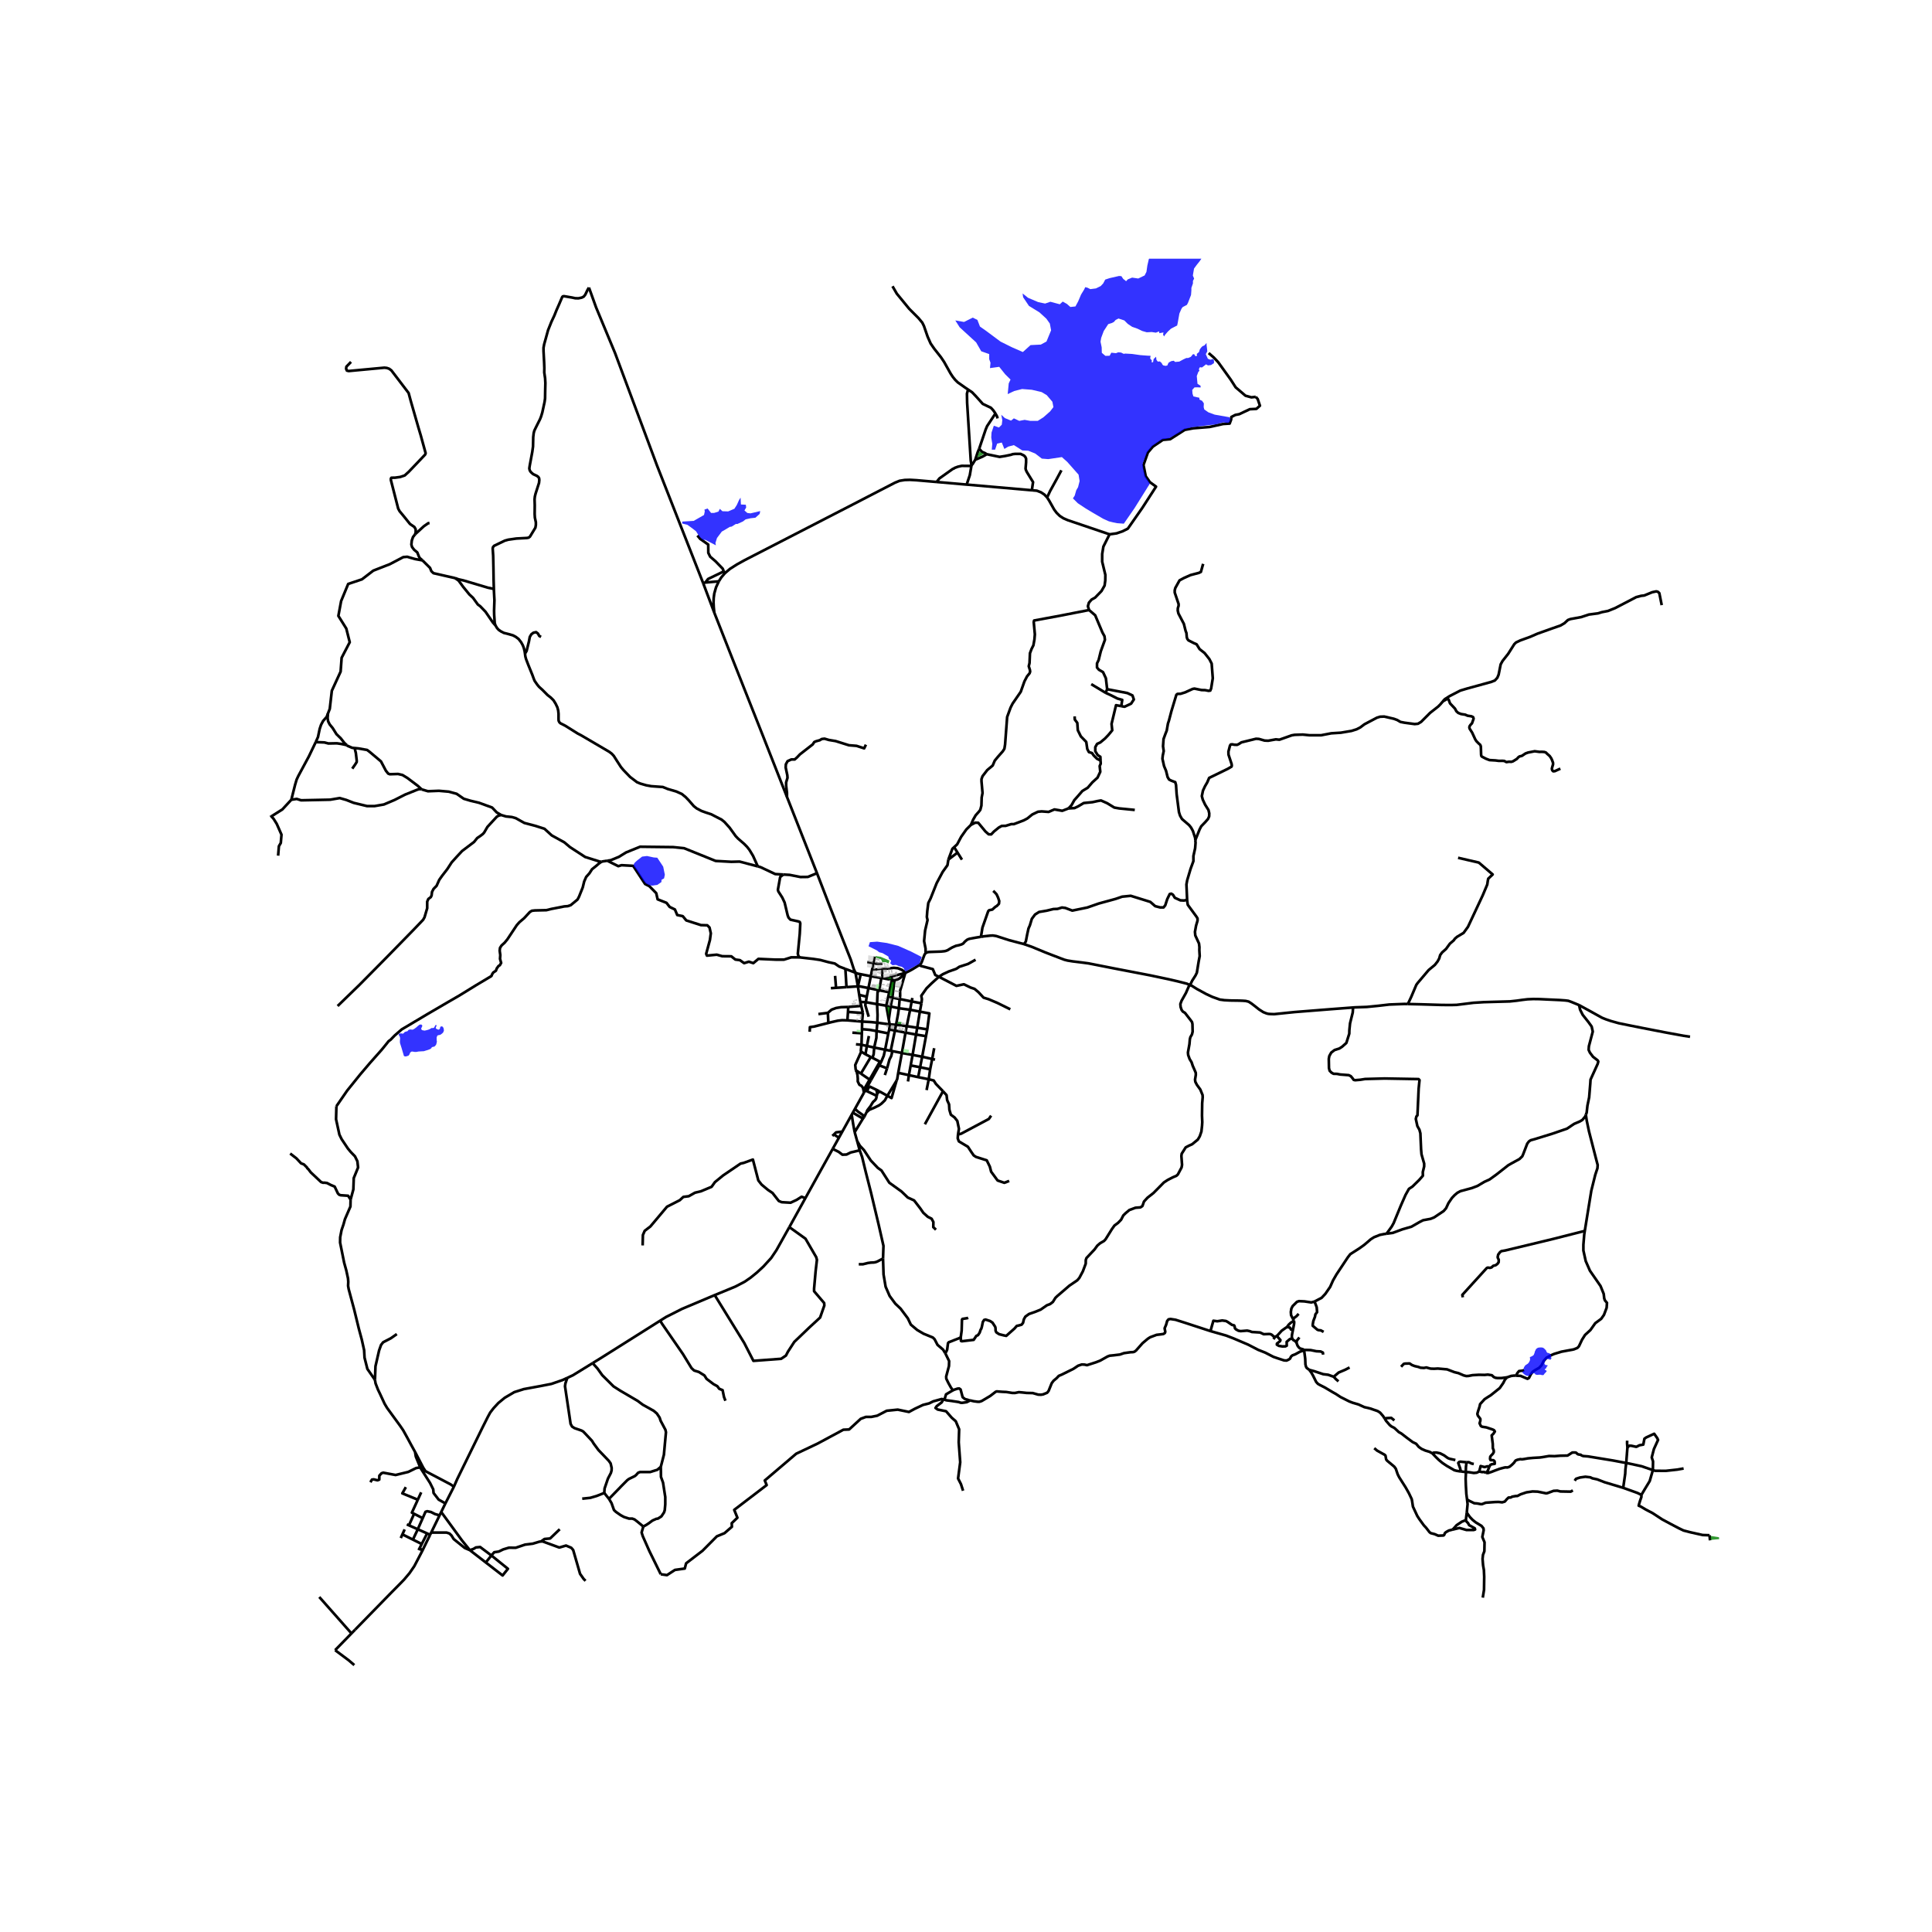 <svg xmlns="http://www.w3.org/2000/svg" width="960" height="960" viewBox="0 0 720 720"><defs><style>*{stroke-linejoin:round;stroke-linecap:butt}</style></defs><g id="figure_1"><path id="patch_1" d="M0 720h720V0H0z" style="fill:#fff"/><g id="axes_1"><path id="patch_2" d="M90 630.805h558V96.395H90z" style="fill:#fff"/><g id="LineCollection_1"><path d="m328.33 395.865-.426-.22M328.33 395.865l-.65 1.164M329.856 391.196l-.502 2.238-1.024 2.43M329.856 391.196l2.09.407M329.856 391.196l-4.07-.808M329.856 391.196l1.198-6.08M157.278 578.16l3.018-6.2M132.359 607.314l5.36-5.492 8.027-8.223 3.436-3.476 1.406-1.453 2.043-2.425 1.767-2.58 2.88-5.505M156.4 576.919l.56.516.318.725M266.2 228.33l-4.159-11.033M293.284 296.996l-8.88-22.567-11.282-28.497-6.922-17.603M267.872 216.646l-1.032 2.251-.64 2.261-.219 1.635-.068 1.703.082 1.798.205 2.035M117.667 276.555l-2.566 5.346-3.946 7.323-.609 1.306-.578 1.951-1.399 5.559M101.152 304.22l4.07-2.568 3.347-3.612M157.138 294.187l-.498-.145-.963.19-4.683 1.88-3.945 2.006-3.978 1.687-3.528.605h-2.726l-5.005-1.21-2.758-1.082-2.438-.701-3.56.605-10.842.223-1.636-.51-2.009.305M304.466 325.41l-11.182-28.414M318.806 362.507l-.63-1.36-1.124-3.523-3.139-7.938-4.816-12.26-4.631-12.016M291.923 325.911l2.367.137 4.03.79 2.736-.034 3.41-1.394M318.806 362.507l.906 5.079M318.806 362.507l-3.754-1.428M320.77 363.06l-1.063-.201-.901-.352M333.34 365.342l-.947-.169M333.34 365.342l-.789 6.453M337.385 362.578l-1.207 1.229-.55.513-.723.522-.756.294-.81.206M331.227 379.977l-.94-5.199M331.227 379.977l.695-4.881M331.227 379.977l.323 1.78M325.922 356.493l-.424 2.49M323.212 358.524l2.286.459M325.498 358.983l-.516 2.472M328.848 359.196l-1.419.057-1.93-.27M328.668 361.14l.255 3.4M328.668 361.14l-3.686.315M337.385 362.578l-.509-.6-.83-.567-1.457-.586-1.513-.146-2.321.281-2.087.18M324.982 361.455l-.445 2.349M337.385 362.578l-5.226 1.364M335.278 372.3l.18-1.125-.027-1.864 1.954-6.733M342.665 359.61l-.858.526-1.828 1.115-1.179.645-1.415.682M320.77 363.06l-1.058 4.526M320.77 363.06l3.767.744M324.537 363.804l-.895 4.413M324.537 363.804l3.908.674M332.16 363.942l.233 1.231M332.16 363.942l-2.468.754M328.445 364.478l-.775 4.586M328.445 364.478l.478.061M329.692 364.696l-.77-.157M329.692 364.696l2.701.477M332.393 365.173l-1.014 4.597M319.712 367.586l-4.257.287M319.712 367.586l.492 3.182M323.642 368.217l-3.266-.633-.664.002M323.642 368.217l-.63 3.226M323.642 368.217l4.028.847M327.67 369.064l3.709.706M326.863 374.224l.18-4.483.627-.677M331.379 369.77l-.372 1.702M320.204 370.768l2.808.675M320.204 370.768l.405 2.612M323.012 371.443l-.342 2.04M331.007 371.472l1.544.323M331.007 371.472l-.72 3.306M332.551 371.795l2.727.505M332.551 371.795l-.629 3.3M335.278 372.3l4.468.914M335.278 372.3l-.296 3.436M339.746 373.214l3.641.686M339.746 373.214l.273-1.304M339.746 373.214l-.565 3.092M320.609 373.38l2.06.104M320.609 373.38l.346 1.483M322.67 373.484l4.193.74M323.746 378.903l-1.273-4.32.197-1.1M326.863 374.224l3.423.554M326.962 381.132l.08-2.859-.18-4.049M330.286 374.778l1.636.318M320.955 374.863l-4.84.403M320.955 374.863l.617 2.643M331.922 375.096l3.06.64M334.982 375.736l4.2.57M333.93 381.916l.745-3.983.307-2.197M339.181 376.306l-1.273 6.102M339.181 376.306l3.626.699M342.807 377.005l.58-3.105M342.807 377.005l-.986 6.012M345.568 383.611l.774-5.943-3.535-.663M316.02 377.111l5.552.395M316.02 377.111l-.21 3.14M316.02 377.111l.095-1.845M321.572 377.506l-.284 3.212M315.81 380.251l5.478.467M308.706 381.213l1.079-.275 2.4-.544 1.604-.194 2.022.051M321.288 380.718l-.056 2.821M326.962 381.132l-2.322-.233-3.352-.181M326.962 381.132l-.288 3.11M326.962 381.132l4.588.624M331.55 381.756l2.38.16M331.55 381.756l-.16 1.894M333.93 381.916l3.978.492M333.93 381.916l-.415 2.135M337.908 382.408l3.913.609M337.908 382.408l-.447 2.42M341.821 383.017l3.747.594M341.821 383.017l-.431 2.527M345.568 383.611l-.481 2.536M321.232 383.54l-.047 1.524M326.674 384.242l-2.518-.447-2.924-.256M331.39 383.65l2.125.4M331.39 383.65l-.336 1.466M333.515 384.05l3.946.778M333.515 384.05l-1.568 7.553M326.674 384.242l4.38.874M325.786 390.388l.814-3.62.074-2.526M308.706 381.213l-5.273 1.343-1.604.233-.079 1.722M337.46 384.828l3.93.716M337.46 384.828l-1.356 7.584M317.647 384.843l3.538.221M321.185 385.064l-.133 4.292M341.39 385.544l-1.296 7.593M341.39 385.544l3.697.603M345.087 386.147l-1.419 7.663M318.992 389.175l2.06.181M321.052 389.356l2.009.44M321.006 391.795l-.2-.255.246-2.184M323.06 389.797l2.726.59M323.06 389.797l.744-3.702M323.06 389.797l-.523 3.096M325.143 394.221l.443-1.355.2-2.478M331.947 391.603l.632.123M332.58 391.726l3.524.686M330.589 398.13l.882-3.247.674-1.353.434-1.804M336.104 392.412l3.99.725M336.104 392.412l-1.361 7.4M340.094 393.137l3.574.673M340.094 393.137l-.715 3.92M343.668 393.81l3.734.846M343.668 393.81l-.768 3.916M325.143 394.221l-.625-.298M325.143 394.221l2.76 1.424M347.402 394.656l1.066.242M347.402 394.656l-.763 3.852M347.402 394.656l.734-4.027M342.9 397.726l3.739.782M342.9 397.726l-3.52-.669M342.9 397.726l-.724 3.692M346.639 398.508l-.53 3.7M346.108 402.209l-.796 4.04M346.108 402.209l-3.932-.791M351.431 406.672l-2.655-2.746-.813-1.26-1.855-.457M334.743 399.812l3.977.859M334.109 402.74l.261-.63.373-2.298M338.72 400.671l.66-3.614M338.72 400.671l-.337 2.363M338.72 400.671l3.456.747M323.426 404.597l.578.278M323.426 404.597l1.102-1.962M323.426 404.597l-.978 1.757M365.57 349.12l1.152-.184 2.358-.254.898-.048 1.283.191 4.78 1.544 5.597 1.481M443.5 367.099l-1.238-.523-3.176-.811-3.431-.797-6.913-1.464-13.328-2.563-9.783-1.926-2.662-.35-3.16-.383-1.973-.319-1.186-.302-4.507-1.72-2.662-1.034-5.004-2.07-2.839-.987" clip-path="url(#p5f5e009115)" style="fill:none;stroke:#000"/><path d="m442.407 335.372-1.156.223-1.347-.063-2.084-.956-.674-1.114-.642-.414-.577.127-.93 1.91-.738 2.293-.642.796h-1.25l-1.86-.477-1.83-1.593-7.28-2.26-3.208.318-2.406.828-6.287 1.72-4.298 1.496-5.581 1.146-2.599-.987-1.25-.159-1.669.51-1.539.063-2.502.605-2.823.478-1.508.955-1.186 1.592-.738 2.452-.513 1.146-.513 2.356-.481 2.5-.658.987M365.57 349.12l-1.75.279-2.374.429-.625.191-.465.24-.802.683-.594.685-.593.319-1.01.302-1.124.239-1.379.605-.93.541-.786.493-.738.271-.497.096-1.219.127-1.41.048-2.51.088-.73.04-.562.135-.513.278M353.427 320.343l-.33 2.078-1.787 2.507-2.245 4.203-2.278 5.732-.834 1.655-.385 3.025-.16 2.198.257 1.146-.898 3.852-.386 3.98.546 2.77.032 1.72M342.665 359.61l.442-.412.28-.415.176-.414.93-2.491.193-.334.273-.335" clip-path="url(#p5f5e009115)" style="fill:none;stroke:#000"/><path d="m349.899 364.013-1.347-.652-.923-2.197-4.458-1.194-.506-.36M524.678 374.168l4.832.114 7.906.239 3.529.016 1.876-.048 2.854-.35 3.433-.43 3.897-.239 4.49-.127 5.165-.143 2.55-.271 2.15-.303 1.876-.223 2.165-.095 2.277.032 7.65.35 2.005.143 1.139.144 1.058.382 2.951 1.21M629.828 386.366l-2.438-.367-7.025-1.289-8.26-1.608-5.356-1.066-3.497-.717-2.854-.796-1.925-.653-1.427-.573-1.235-.685-2.647-1.464-3.303-1.815-1.38-.764" clip-path="url(#p5f5e009115)" style="fill:none;stroke:#000"/><path d="m591.002 415.45.302-.794.289-2.61.642-3.122.416-5.094.097-1.496 2.662-5.859.224-.86-.192-.413-1.764-1.37-1.155-1.528-.481-1.05.096-1.37 1.444-5.445-.418-1.879-1.187-1.655-2.149-2.707-.962-1.91-.385-1.719M413.497 199.136l-15.581-5.288-1.621-.708-1.348-.872-1.159-1.13-.939-1.253-1.826-3.256-.79-1.24M384.538 182.707l1.854.162 1.553.6 1.267.844 1.022 1.076M395.545 175.268l-1.668 3.122-2.566 4.665-1.077 2.334M270.136 213.626l-.396-.687M349.048 179.616l-7.53-.656-2.425-.136-1.934.054-1.908.3-1.73.708-16.763 8.665-39.185 20.171-2.956 1.635-2.56 1.635-1.921 1.634M267.872 216.646l.929-1.454 1.335-1.566M267.872 216.646l-5.018.444M262.854 217.09l-.813.207M269.74 212.94l-5.87 2.834-1.016 1.316M219.485 107.175l2.648 7.36 7.093 17.076 15.637 41.915 17.178 43.77M615.98 547.867l-1.18 4.081-1.877 3.089-1.23 2.063" clip-path="url(#p5f5e009115)" style="fill:none;stroke:#000"/><path d="m637.077 572.137-2.546-.078-4.57-1.024-2.542-.658-1.768-.841-2.985-1.573-3.205-1.719-3.574-2.34-2.58-1.353-1.768-1.061-.848-.366.184-.731.364-1.201.466-1.32-.012-.772M604.917 554.468l5.295 1.902 1.48.73M606.042 545.218l-.304 2.48-.064 1.48-.757 5.29M586.852 551.834l.48-.731 1.473-.475 2.027-.293 1.842.219.737.366 1.842.402 2.727 1.061 6.937 2.085M546.726 558.807l.926.55 1.766.859 1.092.08 1.356.257.468-.013 1.321-.523 3.625-.26 1.275-.023 1.252.146.995-.292.774-.915.626-.585h.774l.59-.329 1.216-.22.736-.036 1.18-.622 2.174-.73 2.284-.33 1.916.073 3.095.621.516-.072 2.284-.842 1.4-.073 1.143.293 3.868.073.774-.476" clip-path="url(#p5f5e009115)" style="fill:none;stroke:#000"/><path d="m546.622 563.713.305-3.168-.2-1.738M546.256 548.587l.04.555-.097 1.94.086 2.538.176 3.118.265 2.07M546.256 548.587l-1.85-.222M546.526 544.944l-.209 1.72-.061 1.923M551.265 548.384l-.958.446-1.073.1-1.807-.287-1.171-.056M554.946 546.743l-.305-.255-.401-.032-.962.287-1.492-.382-.521 2.023" clip-path="url(#p5f5e009115)" style="fill:none;stroke:#000"/><path d="m553.853 548.91-.785-.35-.76.043-1.043-.219M554.946 546.743l-.481 1.369-.337.334-.275.465M606.042 545.218l-4.833-.913-9.383-1.539-1.8-.138-.643-.235-.307-.264-.503-.041-.614-.153-.586-.554-.321-.07-1.105.004-1.764 1.13-2.674.058-2.165.166-2.052-.055-2.43.416-1.033.139-2.485.138-1.926.18-1.397.25-.837.11-.6-.069-1.132.25-.614.263-.28.333-.279.43-.782.79-.893.747-.768.278-.866-.014-.488.097-1.606.43-1.79.662-1.236.484-1.316.428-.68-.045M627.43 547.257l-2.346.415-4.314.472-3.966-.028-.823-.25" clip-path="url(#p5f5e009115)" style="fill:none;stroke:#000"/><path d="m606.492 539.436.706-.669.77.032 1.844.398 1.187-.589 1.411-.254.417-2.182.642-.461 2.999-1.385 1.122 1.592.321.7-1.555 3.423-.802 3.104.481 1.465-.054 3.257" clip-path="url(#p5f5e009115)" style="fill:none;stroke:#000"/><path d="m606.042 545.218 1.184.224 4.552.983 4.203 1.442M351.431 406.672l-6.761 12.315M357.02 422.807l.352-2.133-.609-2.93-1.027-1.305-1.379-1.02-.545-1.846-.128-2.006-.706-1.56-.225-1.878-1.322-1.457M376.105 440.096l-1.829.7-2.502-.859-2.405-3.28-.481-1.878-1.155-2.356-4.01-1.274-.866-.573-.962-1.401-1.187-1.815-3.368-2.006-.417-1.114.097-1.433M369.369 415.77l-.866 1.242-10.296 5.477-1.187.318M349.899 364.013l6.527 3.391 2.79-.589 2.487 1.21 1.475.494 1.476 1.241 1.892 2.039 1.829.556 3.335 1.418 4.796 2.372M349.899 364.013l1.443-.939 2.23-1.035 2.774-.971 1.203-.796 3.24-1.051 2.774-1.56M343.387 373.9l.176-1.545-.224-1.257 1.957-2.786 1.764-1.736 2.839-2.563M445.462 313.078l.088.992-.16 2.038-.642 2.93v1.878l-1.059 2.898-1.25 4.203-.29 1.592.258 5.763M443.5 367.099l.799-1.637 1.219-1.91.513-1.051.674-4.172.385-2.037-.129-2.197.032-1.115-.16-1.37-1.38-2.992-.128-1.337.417-2.325.546-1.847v-.827l-.354-.605-3.27-4.458-.13-.732-.127-1.115M356.846 317.745l-3.419 2.598M356.846 317.745l-1.275-2.032M356.846 317.745l1.649 2.63M353.427 320.343l1.508-4.044.636-.586M361.83 307.415l-1.7 1.688-1.923 2.738-1.508 2.834-1.128 1.038M398.205 301.27l-2.341.892-2.92-.51-2.148.923-2.598-.19-1.38.127-2.117 1.019-1.86 1.497-1.315.7-3.689 1.4h-.994l-2.053.638-1.476.031-1.09.605-1.797 1.465-1.026 1.083-.962-.032-1.22-1.082-2.662-3.217-1.122-.031-1.604.827" clip-path="url(#p5f5e009115)" style="fill:none;stroke:#000"/><path d="m405.872 227.333-10.65 2.09-9.847 1.826-.128.573.416 4.586-.16 1.91-.385 2.166-.673 1.337-.61 1.624-.096 2.165-.064 1.497-.29 1.178.418 1.337.097.67-.193.604-.963 1.178-.962 1.847-1.38 3.885-3.046 4.426-.738 1.464-1.283 3.503-.77 10.253-.256 1.592-.61.955-1.86 2.102-1.123 1.37-.77 1.814-2.02 1.688-1.765 2.293-.385 1.082v.828l.385 4.362-.32 1.656-.097 3.025-.417 1.592-.513.669-1.219 1.369-.93 1.624-.834 1.942M398.205 301.27l2.246-.127 1.283-.605 2.149-1.274 3.24-.319 1.892-.414 1.283-.223 2.31 1.02 2.662 1.623 1.828.32 5.806.572M410.143 283.436l.059 1.18-.385.86.225 2.134-1.027 2.197-1.925 1.751-1.731 2.006-1.99 1.21-2.084 2.388-.93 1.051-1.027 1.847-1.123 1.21M410.143 283.436l-1.32-.666-1.22-1.21-.64-.924-1.155-.35-.61-1.146-.385-2.643-2.02-2.07-1.123-2.292-.193-2.739-.93-1.242-.064-1.178" clip-path="url(#p5f5e009115)" style="fill:none;stroke:#000"/><path d="m417.862 263.157-1.95-.352-1.669 6.973.257 2.388-1.475 1.783-1.252 1.306-1.731 1.433-1.187.541-.674 1.21v1.529l.898 1.432.994.637.07 1.4M406.673 254.972l5.357 3.216M412.03 258.188l.577-1.337M417.862 263.157l.359-2.326-1.796-.51-2.182-1.114-2.213-1.02" clip-path="url(#p5f5e009115)" style="fill:none;stroke:#000"/><path d="m412.607 256.85 7.539 1.433 1.892.892.513 1.496-1.026 1.56-2.438 1.147-1.225-.22M405.872 227.333l2.277 1.974 2.695 6.4.77 1.401.16 1.337-1.54 4.267-.802 3.248-.61 1.274v1.528l.706.828 1.54.892 1.059 2.292.48 4.077M413.497 199.136l-2.3 4.57-.45 2.77v2.833l1.187 4.936-.032 2.102-.257 1.878-1.154 2.039-2.374 2.451-1.315.733-.994 1.146-.385 1.338.449 1.4M467.971 147.884l.738.828.834 2.484-1.315 1.178-2.47.128-3.913 1.847-1.476.286-1.475.764-.097.988-.545 1.464-2.438.16-5.068 1.114-6.03.478-3.208.604-5.421 3.471-2.726.256-3.721 2.515-1.86 2.197-1.636 4.65.834 4.17 1.571 2.23 2.278 1.655-5.1 7.897-5.421 7.77-1.957.987-2.245.764-2.607.367M322.537 392.893l1.98 1.03M321.006 391.795l.249.318 1.282.78M330.589 398.13l-2.91-1.101M330.589 398.13l-.834 2.516M327.68 397.029l-3.152 5.606M334.109 402.74l-3.41 5.618M330.7 408.358l1.55.855 1.859-6.473M330.7 408.358l-2.967-1.638M322.952 414.462l1.029-.889 1.844-.764 1.764-.875.915-.653 1.267-1.226.928-1.697M317.833 414.653l3.758 2.216M317.833 414.653l.802-1.442M317.833 414.653l-.432.776M318.635 413.211l3.343-6.012M321.96 416.455l-.352-.875-1.957-1.386-1.016-.983M321.96 416.455l-.369.414M321.96 416.455l.992-1.993M321.591 416.869l-3.079 5.046M318.512 421.915l.914 3.28M317.401 415.429l.582 3.653.529 2.833M310.188 423.316l.594-.525M313.908 421.71l3.493-6.281M313.908 421.71l-1.266 2.275M310.782 422.791l.802-.796 2.324-.285M310.782 422.791l1.86 1.194M312.642 423.985l-2.321 4.173M319.426 425.195l1.026 1.783 1.54 1.656 2.534 3.852 2.598 2.739 1.38.987 2.919 4.553 4.554 3.28 2.31 2.228 2.373 1.083 2.31 2.993 1.123 1.624 1.668 1.496 1.411.7.674 1.243-.032 1.91.994.955M319.426 425.195l.962 3.502M329.081 469.039l.16-4.744-1.796-7.897-2.823-11.844-2.004-7.88-1.332-5.493-.898-2.484M310.32 428.158l2.242 1.113 1.38 1.05 1.539-.063 1.54-.764 3.367-.797" clip-path="url(#p5f5e009115)" style="fill:none;stroke:#000"/><path d="m300.134 446.52 5.108-9.23 5.079-9.132M294.164 457.31l5.97-10.79M266.35 482.647l10.992 17.818 3.433 6.686 10.328-.764 1.796-1.21.738-1.433 2.374-3.661 5.549-5.318 4.074-3.757 1.57-4.489-.063-.923-3.753-4.395v-.986l.577-6.527.482-4.172-.257-.987-4.01-6.909-6.016-4.31" clip-path="url(#p5f5e009115)" style="fill:none;stroke:#000"/><path d="m266.35 482.647 7.68-3.166 3.5-1.826 2.173-1.497 2.415-1.959 2.412-2.238 2.88-3.161 1.952-2.911 4.802-8.58M246.023 492.18l2.176-1.373 6.036-3.053 12.115-5.107M246.023 492.18l.75 1.216 7.73 11.208 3.208 5.253.963.892 1.764.541 2.085 1.305.802 1.274 2.566 1.942 1.444.796.705.955 1.251.51.513 2.515.545 1.433M220.847 508.001l2.946-1.812 22.23-14.01M246.26 546.64l1.155-4.489.77-8.405-.193-.892-1.796-3.375-.385-1.187-1.026-1.528-1.155-.987-4.106-2.293-1.86-1.4-6.415-3.757-2.598-1.656-4.203-4.171-1.796-2.515-1.805-1.984" clip-path="url(#p5f5e009115)" style="fill:none;stroke:#000"/><path d="m211.419 513.486 2.071-.959 7.357-4.526M298.031 356.786l-.48-.51-.225-.828.721-7.451.193-3.884-.193-.526-.4-.175-3.096-.685-.69-.764-.32-.827-1.139-4.792-.866-1.847-1.475-2.293-.161-.605.85-4.76 1.173-.928M282.41 322.879l.955.252 5.53 2.606 3.028.174" clip-path="url(#p5f5e009115)" style="fill:none;stroke:#000"/><path d="m226.32 320.765 4.095 2.03 1.227-.358 3.89.214.448.048 4.434 6.75 1.596.812 2.55 2.595.514 2.294 3.303 1.305 1.187 1.528 1.957.955.866 2.07 2.053.414 1.315 1.592 5.485 1.751 2.341.064.834.828.482 2.165-.321 2.452-1.411 5.19.288.669 3.657-.35 2.053.573 3.368.031 1.507 1.21 1.7.223 1.572 1.115 1.764-.542 1.668.542 1.893-1.592 6.415.286h3.111l2.727-.86 3.143.017M315.052 361.079l-2.33-.886-1.62-1.115-2.309-.494-3.096-.827-2.517-.382-5.149-.59M101.152 304.22l.83.967 1.154 1.846 1.765 4.012-.257 3.09-.706 1.209-.289 3.534M101.152 304.22l-.421.266M269.74 212.94l-.417-1.02-2.694-2.77-1.957-1.687-.706-1.433-.032-3.089-2.983-2.102-1.058-1.273M467.971 147.884l-1.604.191-2.213-.604-3.657-3.121-1.86-2.898-4.619-6.432-1.636-1.752-1.956-1.688M226.32 320.765l-2.094.32" clip-path="url(#p5f5e009115)" style="fill:none;stroke:#000"/><path d="m282.41 322.879-6.776-1.79-3.103.082-5.839-.327-11.739-4.736-4.074-.414-12.332-.14-5.213 2.114-2.695 1.656-3.015 1.242-1.304.2M326.756 408.38l-.244 1.044-.385.56-.744.663-.423.649-.5.866-1.22 1.58-.288.72M239.75 568.896l-.643 2.228.45 1.401 2.47 5.572 4.218 8.572" clip-path="url(#p5f5e009115)" style="fill:none;stroke:#000"/><path d="m351.588 521.495-.631-.128-3.176.876-1.507.748-2.278.573-3.014 1.417-2.246 1.21-4.17-.86-4.106.414-3.56 1.847-2.214.445h-1.988l-1.925.701-4.33 3.98-2.149.095-9.59 5.158-7.988 3.789-11.707 9.965.705 1.72-12.093 9.233 1.187 2.93-2.117 2.037.065 1.337-2.76 2.388-2.854 1.178-5.34 5.381-6.111 4.68-.498 1.942-3.656.51-2.983 1.942-2.31-.334M351.984 521.574l-.396-.08M361.478 521.94l-1.203.605-1.636.239-.577-.016-.786-.27-2.614-.398-2.101-.271-.577-.255M354.967 518.215l-2.406 1.417-.577 1.942M352.224 504.244l.176.296 1.315 2.706-.064 1.847-1.042 3.9.048.812.777 1.591.971 1.737.481.652.08.43M361.478 521.94l-.995-.334-.817-.191-.914-.716-.77-2.882-.513-.366-.61.047-1.235.399-.657.318M125.397 614.447l5.588-5.725M125.397 614.447l-.506.518M118.982 595.153l12.003 13.569M130.985 608.722l1.374-1.408M124.891 614.965l5.061 3.78 2.085 1.783M156.61 546.844l1.12.137M138.035 552.394l.578-.987.64-.095 1.444.35.642-.255.032-1.464.802-.892.642-.223 4.619.86 4.715-1.146 2.919-1.433 1.542-.265M165.983 560.278l-2.511-1.42-1.893-2.452-.128-1.37-1.187-2.387-3.56-5.572-.094-.233M154.675 541.092l.296 1.75 1.639 4.002M165.983 560.278l3.174-6.24M165.983 560.278l-1.556 3.195M154.675 541.092l3.055 5.89M139.735 514.235l.225 1.306.898 2.324.738 1.528 1.732 3.741.93 1.56 2.598 3.566 2.278 3.12 1.09 1.593 1.572 2.833 1.348 2.5 1.531 2.786M169.157 554.038l-1.275-.88-9.302-4.887-.85-1.29M211.419 513.486l-1.789.827-4.179 1.44-4.45.864-5.795 1.066-3.54 1.124-3.57 2.103-2.38 1.959-1.764 1.906-1.266 1.639-.912 1.678-1.949 3.88-9.403 19.185-1.265 2.881M152.406 568.447l1.92-4.296M152.406 568.447l-.803-.357M152.406 568.447l3.293 1.467M154.327 564.15l3.196 1.624M155.704 558.898l-2.208 4.831.83.422M157.523 565.774l-1.824 4.14M163.814 564.733l-1.706-.494-1.49-.75-1.413-.302-.641.223-1.041 2.364M155.7 569.914l-1.823 3.851M155.7 569.914l3.485 1.551M153.877 573.765l-3.91-1.95M153.877 573.765l3.295 1.643M150.801 569.97l-.833 1.846M149.358 573.185l.61-1.37M157.172 575.408l2.013-3.943M157.172 575.408l-.771 1.51M159.185 571.465l1.111.495M155.998 577.706l.403-.787M160.296 571.96l.394-.809M208.603 569.905l-3.593 3.439-2.085.191-1.345.945M183.135 579.68l1.058-1.21 1.7-.255 1.636-.795 2.117-.637 2.534.031 3.496-1.177 2.855-.35 2.566-.765.483-.042M218.215 589.123l-.695-.688-1.347-1.91-2.566-8.883-.706-.828-1.957-.827-2.501.732-6.256-2.292-.607.053M181.036 582.284l2.099-2.604M183.135 579.68l6.158 4.967-1.989 2.483-6.268-4.846M181.036 582.284l-5.92-4.578M160.69 571.151l3.124-6.418M175.116 577.706l-1.925-.828-4.106-3.311-.834-1.337-.738-.732-1.058-.35-5.765.003M164.427 563.473l-.613 1.26M175.116 577.706l-2.92-3.598-7.769-10.635M183.135 579.68l-4.202-3.152-1.572.16-.898.54-1.347.478M239.493 464.136l.095-3.885.674-1.56 2.117-1.624 6.191-7.355 4.747-2.42 1.347-1.242 2.021-.255 2.31-1.305 2.245-.541 3.946-1.656 1.25-1.751 3.08-2.515 6.48-4.394 1.154-.255 3.432-1.242 2.02 7.77 1.22 1.56 2.373 1.974 1.7 1.146 2.342 2.993 1.09.446 3.304.19 2.246-1.05 1.86-1.178 1.397.533M311.215 363.68l.357 4.454M311.572 368.134l3.883-.261M311.572 368.134l-1.93.13M315.455 367.873l-.403-6.794M304.992 377.912l3.528-.446M308.52 377.466l.186 3.747M316.115 375.266l-2.657.084-1.858.301-1.668.605-1.412 1.21M318.913 398.8l-.192-1.911 2.285-5.094M318.913 398.8l1.912 1.306" clip-path="url(#p5f5e009115)" style="fill:none;stroke:#000"/><path d="m321.803 406.33-.167-.829-.346-.548-.334-.343-.68-.332-.615-1.26.012-1.07-.115-1.312-.27-1.147-.375-.69M324.528 402.635l-.446-.304M606.492 539.436l-.128-1.592.032-.955M606.042 545.218l.45-5.782M546.622 563.713l1.139 1.608.994 1.05 1.155.94 2.213 1.353.722.907.08.685-.514 2.53.835 1.975-.064 3.327-.513 1.353-.161 1.512.192 2.389.305 1.767.113 2.499-.065 4.855-.465 2.929M541.361 570.033l-1.427.35-.882.494-.53.382-.352.811-.257.16-1.94.08-1.3-.574-1.507-.398-.449-.366-1.25-1.623-.851-.908-1.684-2.324-.754-1.162-1.62-3.487-.32-2.117-.145-.7-1.042-2.182-1.22-2.165-2.389-3.757-.577-1.146-.69-2.037-.561-.78-2.646-2.197-.385-.478-.257-1.449-.256-.27-2.872-1.592-1.058-.907" clip-path="url(#p5f5e009115)" style="fill:none;stroke:#000"/><path d="m546.27 566.499.256.54.577.574.385.748 2.117 1.194.128.446-.545.191h-2.647l-2.662-.764-2.518.605" clip-path="url(#p5f5e009115)" style="fill:none;stroke:#000"/><path d="m546.27 566.499-1.509.605-1.908 1.273-1.492 1.656M546.27 566.499l.352-2.786M561.634 513.296l-.786.86-.626 1.241-1.299 1.879-3.336 2.674-1.218.764-1.123.733-1.653 1.83-.208.955-.609 1.863-.209.828.193.637.93 1.226-.016.7-.272.923.464 1.02.465.27 1.604.255 2.294.764.577.286.289.478-.561.844-.626.589.144 1.162.257 2.006.032 1.655.304.669.049.716-.321.62-.722.75-.288.382-.065.859.177.398 1.043.048.4.286.113.319.016.732-1.171.175-.481.255-.45.796M546.526 544.944l.85-.032 1.058.51.802.159" clip-path="url(#p5f5e009115)" style="fill:none;stroke:#000"/><path d="m544.407 548.365-.271-1.224-.69-1.927.273-.35.513-.143 2.294.223M533.791 541.617l1.315 1.385 1.123 1.098 1.347 1.114 1.588 1.067 1.78 1.019 1.043.605.854.227 1.055.17.51.063M516.03 528.669l.553.881 1.347 1.544.561.462 1.155.605 1.652 1.544.946.525 2.037 1.576 2.165 1.608 1.315.637.962 1.162 1.091.764 1.363.605 1.556.462 1.058.573M542.372 544.116l-2.149-.477-.674-.271-1.411-1.019-1.46-.748-1.363-.286-1.027.031-.497.27M516.03 528.669l.665-.17 1.78-.095 1.17.939" clip-path="url(#p5f5e009115)" style="fill:none;stroke:#000"/><path d="m487.939 510.51.721.97.674 1.18 1.17 2.355.642.7.77.446 1.732.876 1.588.94 1.46.875 1.122.62 1.764 1.163 3.256 1.64 1.235.477 2.18.637 2.198 1.003 2.165.509 2.807.971.898.573 1.123 1.29.586.934M475.108 498.3l-.578-.35-.529-.494-.465-.24-.513-.079-2.069.08-1.363-.637-3.047-.19-.802-.303-.963-.207-2.421.19-.818-.142-.946-.526-.37-.398-.112-.684-.176-.382-.834-.207-1.652-1.13-.577-.303-1.395-.191-1.829.286-1.46-.19-1.09 3.852M486.014 503.235l-1.524.493-1.796.987-1.059.398-.497.43-.385.796-.497.334-.785.366-.947-.063-2.39-.78-1.571-.542-3.031-1.56-2.647-1.05-3.752-1.942-5.374-2.293-2.806-1.083-5.854-1.671M361.478 521.94h.273l1.186.27 1.492.192h.546l.882-.287 3.16-1.878 2.036-1.56.417-.144 2.085.16 1.46.064 2.228.35.98.015 1.474-.302 1.3.111 1.62.175 2.26.048 2.006.574 1.058.047.786-.127 1.523-.621.53-.669 1.17-2.897.674-.892 1.203-1.018.737-.797 1.22-.525 4.25-2.101 1.732-1.162 1.379-.462 1.043.048.898.207 3.32-1.067 1.587-.62 2.775-1.561.786-.287 1.46-.142 2.341-.287 1.524-.525 2.405-.335 1.027-.048.497-.159.577-.446 2.406-2.722 1.973-1.656.865-.556 2.39-.892 1.38-.16 1.154-.159.562-.366.144-.446-.24-1.321.56-1.321.386-1.401.25-.295.263-.31.737-.128 1.861.287 3.464 1.098 3.512 1.147 6.047 1.974M184.045 219.37l-.092-3.278-.065-4.474-.096-4.474-.177-2.738.113-.525.417-.478 3.977-1.91 1.3-.367 3.015-.43 3.929-.207.641-.127.497-.382 2.021-3.328.177-1.035v-.971l-.37-1.751-.08-1.322.033-3.311-.065-2.198.113-1.035.256-1.05 1.284-3.996.112-1.083-.08-.685-.305-.494-.562-.398-1.363-.636-.85-.764-.4-.622-.161-.732.16-1.083.947-5.095.272-1.974.08-3.55.177-1.481.24-.908.77-1.576 1.364-2.722.4-1.02.433-1.448.85-3.933.177-1.322.048-3.025.064-2.659-.096-1.767-.32-2.213.031-1.624-.08-2.15-.225-4.187v-1.242l.241-1.29 1.46-5.27 1.25-3.12 1.09-2.325.787-1.974.93-2.102 1.22-2.85.256-.239.465-.032 2.903.494 1.25.27 1.172.017 1.218-.255.738-.366.578-.733.898-1.879.473-.761M184.045 219.37l.02.702.192 3.614-.128 3.901.032 1.48.208 3.153.29.876M195.647 243.602l-.1-.73-.304-1.306-.4-1.067-.626-1.146-.947-1.21-1.042-.796-1.074-.573-1.733-.494-1.652-.414-1.074-.557-.802-.541-.642-.685-.593-.987M169.63 215.452l1.283.927 1.7 2.324 2.31 2.834 1.347 1.242 1.796 2.484.899.669 1.988 2.069 2.727 3.98.978 1.115M195.647 243.602l.141 1.053.257.955.786 2.054 1.588 3.916.465 1.29.353.86.962 1.385.674.828 1.299 1.178 1.876 1.895 1.219.955.994.987.802 1.29.658 1.369.305 1.178.128 1.226v1.958l.032.621.304.605.385.35 1.78.908 4.604 2.882 1.315.684 10.473 6.146.946.716.738.796 1.122 1.767 1.556 2.405.93 1.114 2.486 2.58 2.55 1.941 1.267.526 2.198.637 1.876.334 2.23.16 2.068.142 1.86.75 3.16.922 2.085.94 1.427 1.178 1.22 1.273 1.796 2.07 1.123.876 1.763.923 1.412.51 2.213.732 2.085 1.083 1.748.891 1.043.844 1.924 2.117 2.294 3.184.898.94 2.277 1.974 1.091 1.115.85 1.082 1.347 2.23 1.78 3.952M486.014 503.235l.465-.16 1.973.064 2.117.43 1.588.08.85.43.08.763M483.143 500.385l.177-.78.93-1.178M489.88 485.054l.497 1.242.32.891.144 1.815-.625.812-.16.892-.61 1.592-.208 1.194-.017.589 1.7 1.448.45.176.834.08 1.074.573M481.848 491.493l1.343-1.01.77-.86M481.848 491.493l.365.71" clip-path="url(#p5f5e009115)" style="fill:none;stroke:#000"/><path d="m489.88 485.054-1.188.319-2.566-.382-2.02-.096-.77.255-1.604 1.591-.481.956-.193 1.242.097 1.21.693 1.344M479.663 494.51l1.123.287.305.685.772.003M482.213 492.202l.096.573-.048.653-.398 2.057M481.555 498.761l-.128-.54.048-.733.388-2.003M481.555 498.761l.161.287.224.318.802.462.401.557M486.014 503.235l-.305-.35-1.283-.383-.497-.493-.369-.525-.417-1.1M487.939 510.51l-.963-.717-.273-.493-.208-.86-.08-2.07-.401-3.135M497.032 513.073l-2.053-.732-1.844-.223-3.4-1.13-1.796-.478M497.032 513.073l.85.923.93.796M502.95 509.618l-1.587.828-2.47 1.05-1.86 1.577M475.815 497.848l1.362 1.55-.129.398-1.17.924-.032.397.753.446 1.267.207 1.14-.016.529-.255-.033-1.432 1.155-1.003.898-.303M475.815 497.848l-.707.452M479.663 494.51l-.642.43-1.363.971-1.652 1.815-.19.122" clip-path="url(#p5f5e009115)" style="fill:none;stroke:#000"/><path d="m482.213 492.202-1.17.732-.803.749-.577.828M474.595 499.096l.513-.796M516.724 459.771l-.96.13-1.571.318-2.15.86-1.154.732-2.502 2.133-1.732 1.242-3.432 2.197-.898 1.146-4.267 6.432-1.282 2.229-1.06 2.388-1.827 2.642-1.348 1.433-2.662 1.401M329.081 469.039l-.657.318-1.476.78-.657.24-.626.11-1.155.048-1.075.144-1.892.477h-1.507" clip-path="url(#p5f5e009115)" style="fill:none;stroke:#000"/><path d="m352.224 504.244-.754-1.264-2.084-1.783-1.091-2.101-.642-.637-3.496-1.433-2.374-1.4-2.341-1.975-1.123-2.356-2.694-3.598-1.957-1.847-2.117-2.865-1.508-3.47-.77-4.554-.192-5.922M155.704 558.898l-5.768-2.365 1.314-2.324M155.704 558.898l1.256-2.747M130.658 447.054l-.93-1.433-2.759-.19-.577-.192-.481-.51-1.187-2.515-1.444-.605-1.41-.732-.963-.128-.513.032-.738-.255-3.85-3.63-.897-1.177-.418-.382-.096-.255-1.155-1.146-1.026-.382-1.764-1.879-2.31-1.783M139.735 514.235l.193-5.062 1.347-5.89.738-2.07.77-.987 2.887-1.496 2.213-1.56M225.186 556.383l.129-1.687 1.25-3.662 1.091-2.101.257-.923.032-.956-.385-1.687-.673-.955-3.85-4.012-1.764-2.388-.674-1.082-2.47-2.643-.77-.796-.609-.35-2.662-.924-.898-.572-.546-1.02-.577-3.915-1.507-10.094.16-1.082.699-2.048M157.442 208.832l2.822 2.802.481 1.21.802.765 8.084 1.843M184.045 219.37h-.526l-1.668-.351-9.11-2.707-1.828-.414-1.282-.446M360.246 180.59l22.992 2.003 1.3.114M367.604 169.246l4.908 1.019 2.021-.319 2.15-.445.769-.255.898-.096h1.989l1.25.605.482.478.32.7v1.37l-.191 2.324.128.542.385.796 2.277 3.694-.452 3.048M332.61 106.672l1.603 2.77 4.62 5.636 3.432 3.44 1.443 1.72.61 1.241 1.378 3.98 1.123 2.548 1.315 1.91 2.534 3.217 1.155 1.72 2.406 4.299.834 1.274.866 1.082.994.987 2.983 2.102.866.573M370.973 154.088l-.866-1.242-.834-.892-3.016-1.433-2.662-2.961-1.315-1.37-1.508-1.019M362.055 173.385l-.288-1.75-1.347-21.528-.064-3.407.416-1.529M370.973 154.088l.641 1.21.129.637M367.604 169.246l-.192.223-1.251.7-2.726 1.179M364.91 167.24l-.545 1.273-.93 2.835M362.055 173.385l.417-.445.963-1.592M130.658 447.054l-.064 2.578-2.044 4.728-.554 1.99-.706 2.07-.513 2.675-.033 1.974 1.508 7.482.802 2.898.642 2.993.096 1.241-.065 1.529.225 1.241 2.053 7.642 1.732 7.1 1.09 4.044.867 3.916.16 2.802 1.059 4.203 2.822 4.075M349.048 179.616l11.198.975M362.055 173.385l-.513.255-3.143-.032-1.412.319-1.283.477-.192.192-.449.159-4.972 3.535-1.043 1.326M157.442 208.832l-2.856-.51-2.822-.827-1.476.127-5.036 2.643-6.126 2.388-4.234 3.248-5.132 1.72-2.63 6.368-1.027 5.54 2.951 4.713 1.283 5.095-3.015 5.795-.385 5.159-3.272 7.132-.77 6.745-.673 1.718M117.667 276.555l.834-1.88.642-3.058.513-1.528.77-1.433 1.315-1.496.481-1.274" clip-path="url(#p5f5e009115)" style="fill:none;stroke:#000"/><path d="m129.214 277.67-.866-.79-1.347-1.72-1.604-1.56-1.411-2.261-1.123-1.37-.577-1.146-.192-1.178.128-1.759M362.055 173.385l-.641 3.726-1.168 3.48M370.973 154.088l-3.111 4.713-.546 1.305-2.406 7.134M367.604 169.246l-.384-.319-1.251-.541-1.059-1.146M130.658 447.054l1.027-3.79.154-4.23 1.61-3.952-.257-2.292-.898-1.847-1.572-1.624-1.059-1.274-2.341-3.502-.834-1.688-1.251-5.73.128-4.868M224.226 321.086l-1.06.753-.834.733-1.7 1.37-.963 1.496-1.219 1.369-.738 1.687-.545 2.23-1.38 3.438-.544 1.05-2.534 2.103-1.123.382-1.283.095-4.876.955-1.796.446-4.266.096-1.155.127-.77.478-2.085 2.26-1.796 1.529-.962 1.082-3.528 5.318-1.027 1.242-1.122 1.018-.578.892-.128 1.051.224 1.624-.096 1.433.417 1.496-.481.86-.513.318-.642.892-.32.86-.995.668-.385.605-.288.7-5.646 3.376-6.415 3.948-4.074 2.356-7.473 4.363-9.848 5.858-2.63 2.293-1.508 1.56-.705.51-1.781 2.212-.85 1.035-4.266 4.808-3.689 4.33-4.875 6.05-4.01 5.816M129.214 277.67l-2.149-.44-1.54-.223-3.143.063-1.475-.382-3.24-.133M225.186 556.383l1.765 2.197M216.975 558.516l3.015-.318 2.374-.7 2.822-1.115M239.75 568.896l-2.406-1.975-.867-.668-.866-.318h-1.219l-1.86-.605-1.283-.7-1.733-1.21-.705-.67-.898-2.546-.962-1.624" clip-path="url(#p5f5e009115)" style="fill:none;stroke:#000"/><path d="m246.26 546.64-1.315 1.115-2.662.828h-3.72l-.739.254-.802.892-.48.382-2.15 1.05-.61.447-2.501 2.514-.289.32-4.041 4.138M239.75 568.896l1.154-.637.962-.637 1.283-.955 1.411-.637.642-.095 1.283-.828.994-1.496.257-.828.192-2.197v-2.675l-.834-5.38-.77-2.134-.063-3.757M154.747 199.056l-.834 1.083-.449 1.306-.16 1.496.256.923.77 1.02 1.187.987.513 1.337.353.7 1.059.924M637.077 572.137l.064.534.128 1.37M351.588 521.495l-.647 1.126-1.846 1.405-.466.684.828.583 3.106.633 2.104 2.398 1.518 1.335 1.26 2.997-.156 4.845.552 7.432-.793 6.062 1.069 2.089.794 2.466M322.448 406.354l-.47.845M322.448 406.354l.593.279M326.756 408.38l-3.715-1.747M326.756 408.38l.154-.828M326.91 407.552l.823-.832M326.91 407.552l-.313-1.43M326.597 406.122l.4.192.736.406M326.597 406.122l-2.593-1.247M324.004 404.875l-.963 1.758M321.803 406.33l2.28-4M321.803 406.33l.175.87M327.904 395.645l-3.822 6.686M324.082 402.33l-3.257-2.224M324.518 393.923l-3.693 6.183M157.138 294.187l2.356.683 4.074-.16 3.689.319 2.918.796 2.663 1.847 2.47.732 3.207.764 4.865 1.77 1.743 1.829 1.67.972M224.226 321.086l-.478.073-5.672-1.784-5.656-3.68-2.117-1.784-4.683-2.58-2.71-2.475-3.417-1.09-4.105-1.083-3.176-1.783-1.476-.414-2.18-.223-1.764-.524M125.815 374.919l8.146-7.897 9.944-10.061 10.329-10.572 3.464-3.63.513-.923.994-3.375v-2.452l.418-.987.93-.7.288-.637.16-1.306.578-1.114 1.123-1.147.994-2.229 1.059-1.496 1.924-2.484 1.636-2.515 1.893-2.102 1.988-2.133 4.46-3.375 1.186-1.465 1.219-.828.898-.7.481-.542 1.219-2.101 3.496-3.79.706-.413.931-.206M132.157 278.78l-.89-.086-1.732-.732-.32-.293M132.157 278.78l.457 1.856.321 2.739v.605l-.577.923-1.09 1.56" clip-path="url(#p5f5e009115)" style="fill:none;stroke:#000"/><path d="m157.138 294.187-1.429-1.323-3.881-2.93L150 288.82l-1.668-.382-3.047.095-.61-.223-.866-1.082-1.828-3.471-4.235-3.566-.93-.701-3.24-.573-1.42-.137M154.747 199.056l.16-.7v-1.115l-.48-.86-1.637-1.114-1.989-2.484-1.892-2.293-.513-.955-2.727-10.635v-.574l.193-.286 1.412-.032 1.86-.255 1.7-.573 1.475-1.338 6.127-6.432.192-.51-1.828-6.654-.866-2.898-2.855-9.935-.802-2.962-6.415-8.406-.802-.606-.898-.318-.93-.095-13.28 1.242-.674-.16-.288-.669.096-.795 1.732-1.783M154.747 199.056l3.24-2.961 1.604-1.115.48-.063M195.647 243.602l.606-1.017.867-3.535.32-1.687.578-.987.77-.574.994-.222.706.541.48.892.674.35M358.03 498.459l.353-2.595.112-4.091.192-.255 1.796-.287.338-.143M443.5 367.099l-.388.322-1.17 2.674-1.604 2.85-.45 1.226.097 1.114.368 1.083.465.62.787.478 2.133 2.754.496.685.161.764.064 2.802-.256 1.05-.578.988-.192.764-.16 1.847-.562 3.12.096.956.53 1.464.737 1.226.418 1.29.865 1.974.273.652.016.78-.289 1.752.113.827.577 1.115 1.283 1.767.834 2.038.048.828-.193 2.228-.064 4.585.097 2.468-.08 1.322-.24 2.18-.61 1.768-.722 1.226-2.133 1.751-1.187.525-1.203.637-1.491 2.356-.113.86.241 3.295-.176.971-1.38 2.596-.545.509-1.283.541-1.957 1.003-1.41.924-3.898 3.948-2.23 1.75-1.299 1.418-.593 1.687-.738.494-1.844.143-2.278.844-1.347 1.13-.914.892-.818 1.592-1.123 1.162-1.363 1.019-.93 1.305-2.358 3.789-.577.637-1.46.843-1.042.892-1.058 1.449-3 3.184-.256.764-.016 1.338-1.075 2.865-1.315 2.451-.754.876-2.951 2.006-4.522 3.884-.69.67-.93 1.495-.995.78-1.235.478-2.341 1.624-2.037.828-2.294.796-1.363.987-.545.987-.32 1.337-.53.669-1.139.319-.673.142-.818.956-3.096 2.754-.946-.191-1.7-.43-1.043-.685-.272-.589-.048-1.067-.113-.429-.994-1.528-.882-.605-1.716-.558-.545.16-.466.748-.352 1.735-.225.78-.24.35-.37 1.115-.625.94-.61.254-.978 1.48-4.442.526-.305-.128-.096-1.257" clip-path="url(#p5f5e009115)" style="fill:none;stroke:#000"/><path d="m352.224 504.244.433-.516.321-.764.32-2.42.29-.334.603-.223 3.84-1.528M443.5 367.099l.687.29 1.764 1.114 3.56 1.943 2.293 1.066 2.808 1.003 1.667.222 2.213.112 3.272.048 1.315.048 1.171.08 1.09.27 1.075.7 1.347 1.035 1.46 1.162 1.572 1.004 1.17.461.674.176.802.063 1.412.048 5.26-.542 2.341-.239 13.649-1.082 8.15-.618M524.678 374.168l-1.247-.03-5.694.223-4.137.478-1.797.175-2.405.239-4.475.16-.671.05" clip-path="url(#p5f5e009115)" style="fill:none;stroke:#000"/><path d="m516.724 459.771 1.944-2.688.705-1.274 2.678-6.51 1.765-4.013 1.25-2.229 1.316-.86 2.47-2.42 1.411-1.623-.032-1.337.513-2.134v-1.05l-.994-3.47-.16-1.911-.257-5.89-.353-1.338-.77-1.369-.577-2.674.224-.924.385-.414.449-9.934.321-3.184-.353-.382-12.638-.223-7.281.19-1.796.287-1.925.16-.545-.128-.45-.637-.609-.732-.77-.382-3.271-.255-1.123-.223-1.283-.031-.738-.415-.706-.7-.256-.987-.064-3.47.192-1.051.706-1.274 1.25-.955 1.797-.573 1.027-.67 1.571-1.4 1.09-3.47.033-1.306.257-2.547.994-4.012.13-1.876" clip-path="url(#p5f5e009115)" style="fill:none;stroke:#000"/><path d="m591.002 415.45-.243.639-1.059 1.274-.898.54-2.213.956-2.598 1.751-5.357 1.847-6.704 2.07-1.507.413-.642.446-.61.796-1.507 3.916-.353.828-1.058 1.02-2.567 1.4-1.54.86-4.426 3.47-2.598 1.88-2.02.923-2.503 1.496-2.117.796-4.234 1.146-1.123.605-1.058.891-.962 1.02-1.316 1.942-.865 1.878-.898 1.051-3.561 2.388-1.347.541-2.759.51-1.315.669-3.047 1.75-3.4.988-3.529 1.305-2.344.316M545.163 483.478l-.193-.923 9.106-10.002.373-.155.813.1.614-.18.593-.573.914-.239.642-.461.481-.653.032-.94-.32-.636-.08-.335.192-.923.641-.875.53-.414 1.46-.255 17.825-4.29 11.82-3M591.002 415.45l.334 2.199.834 3.98 2.598 10.093.642 2.452-.097 1.21-.802 2.42-1.475 5.922-1.636 10.062-.795 4.936" clip-path="url(#p5f5e009115)" style="fill:none;stroke:#000"/><path d="m564.97 512.676 1.716.078 2.566 1.083.545-.302.565-1.12.109-.218.737-1.003.818-.54 1.572-.908.882-.94.786-1.575 1.058-1.226 1.733-.956 1.122-.477 2.695-.828 4.618-.86 1.348-.541.577-.605 1.155-2.452 1.123-1.783 2.02-1.846 1.796-2.547 2.214-1.624 1.026-1.465.995-2.643.128-1.846-.77-.923-.257-.733-.192-1.687-1.186-2.93-3.946-5.699-1.572-3.598-.866-3.948v-2.133l.321-3.884.2-1.273M561.634 513.296l-1.99.255-1.587.015-.77-.11-.642-.303-.657-.637-1.523-.239-1.187.111-2.085-.047-2.438.143-1.476.287-.833.047-.995-.254-1.94-.844-1.476-.35-2.759-1.051-3.448-.303-1.363.08-1.299-.048-.706-.175-.882-.255-.93.175-1.25-.08-.867-.317-1.283-.287-1.043-.398-.882-.589-1.7.048-.48.111-1.011 1.067" clip-path="url(#p5f5e009115)" style="fill:none;stroke:#000"/><path d="m564.97 512.676.497-.956.625-.764 1.46-.16.448-.254M561.634 513.296l1.54-.525 1.074-.128.722.033M524.678 374.168l1.287-2.752 1.86-4.394.482-.668 4.105-4.84 2.31-1.911 1.026-1.305.61-1.115.353-1.241.705-.987 1.475-1.306 1.444-1.974 1.443-1.242.418-.605.801-.7 2.438-1.465 1.636-2.261 5.517-11.781 1.668-3.98.193-1.306.16-.86 1.668-1.592-5.164-4.426-7.73-1.783M537.793 261.304l1.436-.776.336-.08.273.223.545 1.45 1.844 1.958.514.97.705.637 1.011.399.866.143.722.111.865.382 1.46.223.61.303.192.525-.08.303-.53 1.48-.577.605-.337.526-.064.461.128.447.93 1.464 1.124 2.452.449.7.962.971.433.35.24.558.048 1.035.064 2.086.08.525.225.239 1.46.764 1.379.526 2.213.127 1.203.159 1.3-.016.77.048.785.43.978-.144.866.048.61-.19 1.443-.892.594-.653.432-.287.867-.207 1.33-.891.98-.35 2.453-.478 1.796.238.834-.031.963.064.593.206.449.462.946.828.562.812.336.717.353.987.016.589-.352 1.21-.097.414.128.589.385.382.594-.048 2.069-.94" clip-path="url(#p5f5e009115)" style="fill:none;stroke:#000"/><path d="m619.275 225.518-.898-4.49-.578-.51-.578-.127-1.507.318-2.95 1.21-1.156.128-1.828.477-7.827 4.076-2.694 1.083-2.277.445-1.444.446-3.4.446-2.887.955-4.01.733-.93.35-1.315 1.21-1.475.86-2.759.955-5.806 2.07-2.694 1.178-3.689 1.337-1.604.765-.641.636-2.278 3.599-2.084 2.643-.706 1.273-.77 3.853-.481 1.147-.93 1.019-1.283.509-9.142 2.516-2.438.732-3.037 1.567-.972.503-1.796 1.146-.618.728M445.462 313.078l1.595-3.975.61-1.178 1.508-1.56 1.026-1.178.417-.956.032-1.146-.289-1.21-1.25-2.006-.867-1.847-.353-1.338.417-2.037.77-1.656.834-1.433.706-1.655 6.928-3.376 1.412-.828.096-.35-.064-.605-1.155-3.503-.032-1.146.577-2.23.289-.413.545-.063.834.159.995.032.673-.319.93-.605 5.454-1.337 1.058.064 2.117.604 1.347.064 2.855-.51 1.315.128 4.587-1.624 1.09-.19 3.048-.096 2.566.254h4.234l3.817-.732 3.56-.223 3.978-.669 1.925-.605 1.347-.7 1.571-1.178 4.652-2.452 1.154-.35 1.54-.064 3.592.828 1.219.446 1.252.732 1.507.287 3.785.51 1.25-.128 1.155-.701 3.336-3.343 3.047-2.388.867-.892.922-1.087M448.372 210.137l-.833 2.994-.706.35-3.144.828-2.373 1.05-1.732.924-1.572 2.834-.225.86v.86l1.444 4.266v.637l-.289.956-.032.828.257 1.114 2.02 3.853.642 2.58.32.859.129 1.529.193.637.416.54 2.054 1.051.993.415 1.123 1.814 1.86 1.465 1.765 2.229.866 1.688.417 5.476-.61 3.79-.32.796-.642.095-1.283-.255-1.315-.031-2.662-.541-.674.127-2.79 1.274-1.733.54-1.122.033-.417.318-1.86 6.146-.904 3.456-.38 1.16-.449 2.58-.513 1.305-.674 1.847-.192 2.707.256 1.783-.352 1.656-.128 1.21.609 2.738.738 1.752.577 2.324.545.924.802.413 1.508.573.289 1.051.224 3.408.866 6.718.417 1.305.706 1.242 2.662 2.293.738.923.674 1.242.834 2.58.072.822M293.284 296.996v-1.521l-.32-2.675v-1.21l.513-1.72-.065-.955-.61-2.866.065-1.21.641-1.178 1.412-.637h1.251l.866-.764 1.09-1.146 4.748-3.694.577-.891.674-.286 1.379-.383.738-.446 1.026-.127 1.636.478 2.502.414 4.972 1.56 2.822.223 2.856.923.641-1.369M365.57 349.12l.56-3.431 2.148-6.114.32-.35 1.22-.255 1.122-1.018.546-.32.801-.827.097-1.019-.417-1.273-.578-1.242-.801-.86-.45-.414" clip-path="url(#p5f5e009115)" style="fill:none;stroke:#000"/></g><g id="PatchCollection_1"><path d="m258.824-274.241-.812.739-.067 1.075 2.436.941h1.42l1.828.134 2.115-.677 1.76-1.345 2.233-.873 2.944-.84 3.96-1.949 2.706-1.545 1.997-.908 1.489-.033.913-1.411.44-.94.847-1.345.642-1.512v-1.075l-.169-.773.508-.403-.203-1.512-.804-.456-1.77-2.495 1.411-1.188.048-.547-1.077-.166-.24-.855-.047-.832-.646-.166-.479-.38-.263-.476.192-.451.047-.475-.622-.285h-.718l-.358.214-1.006-.19.264-.31 1.148-.023.91-.047.67.285.287.522-.288.784.408.31.67.284.406.76.024.904.838.07 1.112.818-.507.605-.745.974.068.941 1.59.337 1.083.033-.473 1.075-.136 1.445-.237 1.243.136 1.512-.44 1.21-.576 1.31-.474 1.243-.71.672-.203.907.71.168 1.05-1.108 1.218-2.252 1.116-.705.61-.874.677.571.846-.067.98-.235 1.388-.067 1.32-.37.913.437.948.168.575-.705 1.354-.303.846-.571.17-.672-.407-.504.338-1.915-.27-1.277-1.05-.201-1.42-.135-1.591-1.445-2.47-2.116-1.49-1.345-1.353-1.713-1.252-1.882-.203-1.982.339-1.31.406-1.344-.914-.908-.338-.773.44-.907.88-.873.811-.538.88-.268 1.49-.773.202-.706-.44-.37-1.353-.067-1.862-.47 1.185-.067 1.827-.202 1.083.705.643-.134-.101-.605-.44-.604-.17-.404.44-.268.745.638.203-.504.372-1.579 1.016-.672 2.774-2.62.508-1.144 2.132-2.452.71-.538.677.538.286-.924.862-2.233.766-1.806.813-1.188.574-1.473-.335-.808-.909-.95-1.292-1.283-1.819-1.188-1.148-3.944.335-1.33 1.005-1.188v-.666l.718-.475.861-1.045 2.249-1.284 2.728-.997 2.01-.76 1.388-.713.91-1.711-.384-1.52.144-1.616.192-.903.19-1.235-.574-.665.144-1.854-.335-1.235v-1.52l.766-1.759v-1.568l1.58-3.849 2.296-3.564 1.77-1.948.527-1.663 1.34.38 3.446-.19 1.34.475-1.364.737h-1.316l-2.536.404-.91.475-.765 1.259-1.197 1.45-.957 2.209-1.795 3.992-1.052 4.038.215 1.093.31.808.049 1.425.24 1.26v1.307l.071.95.968 2.419-.383 1.473-1.962 1.568-2.871 1.473-1.915.855-3.972 2.424-1.675 2.803.287 1.9 1.436 1.806 2.557 1.389.948.873.033 1.143-.169 1.58-1.624 3.191-.372 1.815-.576 3.83-.575 1.109.068 1.411-.034 1.243-.708.622-2.106 2.851-1.914 3.326-.288 2.376 1.244 3.231 1.053 2.28 2.01.286 1.149 1.045 1.244.856-1.148 2.566-1.244 6.842-.192 2.471-3.446 3.136-1.722 3.231-2.202 3.422-3.063 5.416-2.393 4.467-2.201 3.801 1.053.76 2.106-1.14 2.775-3.136 1.436-1.806 1.149.38 2.2 1.141 3.351 1.52 1.818 1.616.67 3.421v1.33l-2.01.286-3.158.95-5.169.57-2.775.76-2.106 1.52-.861 1.331-.67 1.426-1.15 1.33-1.243.095-.096 1.426-2.488 6.462-2.297 4.561-.958 4.087v4.562l-.095 5.796.766 3.136 1.53 2.661-.765 1.806-3.158 1.805-1.532 2.376-1.244 2.946-.096 1.9 1.149 1.14 2.297.476 3.446.095 2.68-.38 2.488-1.9-.096-2.091.67-1.616 1.627 2.28.192 1.902-.862 2.09-.765 2.946.095 3.326 1.119 2.24 1.895 1.747 1.421 1.748 1.286 2.351 1.624.135.192 1.671-1.245 1.805-1.244.38.023.46.275.317.275.514-.077.47-.484.109-.414.39.02 1.542.095 1.9-.67 1.71-.287 3.042-2.584 7.507-.575 3.041-.382 2.186-1.819 3.231.096 2.566-1.628 1.995-.86 2.851-1.15 1.235-1.818.856-1.148 2.376-2.489 1.045-4.02 1.425-1.149 3.326-.19 3.326-.863 3.706-.86 4.752-1.915 3.99-2.393 1.711-4.307 1.616-3.35 1.425-1.722.665-1.915 1.046-.191 3.896-1.053.855-.479 2.66.574 1.426.958 2.186 1.148 2.09 3.063.666 2.584.19 1.915 1.33.67-2.756 1.052-.19 2.967-1.045 2.68-1.14 3.254-1.71.766-1.996.67-1.521 2.01-.855.479-1.71 1.518-2.058 1.218-1.345 7.986 1.748 4.467.403 3.248-1.344 2.843-.134 1.354-.673 4.466-1.343 1.896-2.285 1.218-1.747 3.384-3.225 2.301-2.237-.431-.903 1.819-.238.143-1.33-1.053-1.759.383-1.424 1.388-.238 2.106 1.615 2.967 1.996 1.627.902 1.292 1.094 2.393 1.615 1.388 2.186.478 1.615.048 1.283 1.531.427 1.101 1.426 1.771.142.287 3.041.957 2.899.335 1.235 1.197.237 1.196-.427 1.196.903 1.612-.302-.068-2.351 1.083-1.277.203-3.09.338-2.352 1.422-1.748v-3.158l1.15-1.814-.541-2.621 1.692-2.956.541-4.838.745-1.747.474-1.815 1.353-1.478.542.94 1.556 1.008 1.625.068 3.451-1.344 1.489-.874.406-1.478-.27-2.285-.88-4.636v-3.83l.203-3.696.406-4.368-.406-3.09 1.15-.471.792 1.074.543 1.669-.996 3.708.338 4.569.068 2.486 1.489-.336.27 1.075.474 2.285.88 3.561.203 1.748-.812 2.217-.88 2.218-2.166 2.553-2.842 1.21-2.302 2.015-1.082 3.964-.339 2.554.813 2.823-.136 3.493-.61 4.234-.676 5.04.474 1.276 1.489 1.008 2.03 1.949 1.083 2.687.61 1.21-1.422 1.008.88 3.36.135 1.88-.812 1.815-.88.873-.338 1.21-1.354 2.822v1.411l-.947 2.42.203 2.284 1.354 2.62 1.556 2.083 1.895 1.949.88 1.949.203 1.814-.571 2.502-.67 1.045-.622 1.235-1.436.285-.478 1.474-.766 1.995-.91 2.328-.478 1.996.479 2.47.765 1.283 1.149.95 2.25.238 3.445.285 3.446.76 2.632.808 1.34.807 1.435-.664 1.962.38 1.723-.998.67-1.995.335-.428 1.197-.19 1.914.38 1.1.047.718-1.995 1.101-1.235 1.675-1.046.335-1.093 1.34-.665 1.1-.95 1.484-2.756.98-2.18 8.258-3.158.677-1.68-.372-3.024.338-1.445.203-1.847-.677-2.217-.744-2.655-.948-1.814-.135-2.016.575.672 1.15 1.646.948.907 1.15.27 1.22 1.41.98.336 1.185 1.95.04.705.383.451.43.261.503.88.718.45.766-.07 1.029-.024 1.22.285.718.713 1.244-.095 1.077-.285.79-.357.765-.689.144-.57-.048-.641.335-.642.885-.927.838-1.045 1.004-.522 1.101-.357 1.197.214.957-.688.168-.595.717-.713-.024-.664.383-.523.383-.594-.24-.57.384-.357.43.499-.12.69.336.45-.144.405-.048 1.02-.12.809-.143.784-.072.855-1.196.499-1.005.57-1.077 1.188-.861 1.14-.311.95-.623 1.14.025.88-.12.997-.36.523-.358.214-1.029 1.544-.622.237-.67 1.165-.383 1.069-.574.38-.79.451-.43.808-.67.69-.312 1.258.335.927.168.57.335.594.622.403.981.19.574-.023.168.38.406.142.718.048.264.428.455-.167.31.546.144.547.55.285.263-.237.862.023.814.38.98.5.431-.167.335-.641.383.07.886.286.67-.119.98-.737.551-.308.478-.404h.646l.455-.594.957-.475 1.005-.119 1.484.142 1.34-.498h1.029l1.531-.76 1.507-.642.862-.641.502-.57.862-.737-.024-.451.407-.523.526.19 1.1.143.719-.19.239-.547.55-.831.312-.974-.072-.286.096-.57.047-.617.383-.143.24-.45.215-.571.574-.333.885-.546.407-.618.43-.95.025-.475 1.124-1.592.622-.214.742-.333-.024-.522.264-.238.167-.546.287-.499.55-.356.431-.57.79.213.622-.047.718-.594.957-.285.838-.428.885.024.574.451.862.88.071.593.455.76.407.19 1.005.072.91.095.788-.19.455.047.311-.095.67-.142.55-.333.55.095.623-.095-.167.262-.838.356-.359.213-.766.19-.406.428h-.526l-.599-.118.526.475v.451l-.167.356.479.286 1.1.474 1.149.524.479.474.837 1.284.742.545.957.547 1.124.237.766-.332.622-.736 1.03.118.646.642 1.076.926.862.5-.12.403-.957-.57-1.938-1.616-.455-.07-.287.617-.622.404-.742.095-2.369-.5-1.316-.926-.43-.974-.814-.19h-.814l-1.029-.214-.98-.498-1.245-.57-.646.166-.885.309-.982.237-.79.047-.573-.118.024-.523.574-.594.885-.523.12-.76-.335-.38-.575.166-.359.214-.167.38-.454.428v.428l-.623.451-.287.523.12.617-.311.665-1.508.713-.79-.665-.55.428-.67.546-.072.665.263.357.312-.096.526.072-.24.903v.974l-.334.522-.311.666.502.712.383.713-.143.333.263.356.31.071.36.713.383.475.717-.143.48.214-.528.357-1.435-.024-.55-.452-.838-.095-1.053-.095-1.029.167-.885.593-.694.238-.814.38-.502.57-.455.618-.67.57-.455.333-.789.118-.957.595-.598.356-.67.119-.742 1.021-1.053.523.24.784-1.006-.19-1.076.498-.957.998-1.03.808-.957.831-1.004.523-1.508.927-1.22.903-.24.712-1.58 1.378-.286.642.191.902-.359-.523-.478.333.024.713-.383.333-1.005.213-1.172.356-1.005.167-1.436.261-2.01.594-1.317.95-1.004.784-.718.404-1.125.166-.741-.427-.647.024-1.124.07-1.556 1.236-.095.428h-.55l-.431.261-.575.19-.741.452-.455.475-.837-.428-.934.404-.574.903-.574.784-.79.713-.766.855-.143.855.502.593.383.357.288.903-.48.522.647.832.717.665.599 1.687-.215.475.263.997-.096 1.568.048 1.236.287.688.287 1.687.144 1.758-.048 1.52.503.927.885.57 1.22.832.981.95 1.03 1.07.525.166.527-.024.502-.166.36.166.909.356.574-.024.359-.261.311.048-.024.475-.24.427-.478 1.616-.598.166-.024.356v1.093l-.096 1.188-.143 1.045.383.713-.335 1.021-.096.88-.575.38h-.287l-.143.783.215.784.455 1.093.407 1.663.383 1.021.908 1.782.67 1.093 1.365.95 1.124.76.527.095.598.333.67-.356.382-.404.743-.19.167.451.287.333.215.475-.048.404-.358.07-.048.523-.024.547-.502-.119-.287.31.12 1.448.31.808.144.76v.617l.143 1.14 1.077 2.543 1.196 2.019.933.832 1.149.95 1.34.57 1.125.166 1.077.475 1.124-.499.933-.166 1.34.071 1.604-.403 1.435-1.26 1.148-.902.551-.665.598.403.407.974.598 1.188-.095 1.758.215.855.694.5.215.76.24.784-.216.26-.143.476.765.237.072.69-.574-.024-.287.617.048.95 1.053 1.521.621 1.021.743.926.86.69 1.364.57 1.364.594 1.101.26.862.286 1.34-.38 1.579-.665 1.603-1.378.694-.855 1.077-.903.479-.903.263-.237.622-.38.622-.642.79-.712.526-.5.55-.356.55-.522.24-.57.12-.476.909-.427.718-.713.382-.689.384-1.235-.073-.356.91-.428.694-.642.717-1.543.623-1.663.12-.88.358-.213-.167-.523-.287-.308.502-.713-.072-1.022.192-.712.454-.071.742-.262 1.077.214 1.03-.143 1.34-.023.478.214.957-.31.909-.879 1.914-.902.861-.832.24-.76.43-.902.694-.784.67-1.117.144-.95-.359-.808-.287-.546.048-.523.55-.475.168-.547-.287-.879-.408-.76-.239-.119-.55-.546-.31-.546-.432.047-.335.12-.55-.357-.407-.285.718-.214.096-.38.43.261.096-.998-.072-1.401.192-.713.407.143.31-.071-.023-.618.167-.523.24.831-.192.642-.144.547.335.83 1.34.76.647-.023.813-.57 1.268-.333 2.13-1.805 1.316-1.259 1.005-.38 1.029-.452 1.03-.324.403-.04.626-.115.423-.022.082.15-1.01.189-.238.08-1.268.363-1.184.638-.034.336-.677.538-.507 1.21-.542.436.067.706.069.57-.204.908-.135 1.142.71 1.21.677 1.075.677 2.25.846 1.747.034.538.44.874.846.806.474.907 1.082.806.643.202h.644l.677.201.507.336 1.692.639.643.503 1.489 1.21.744.571.542.94.406-.133.846.604h-.914l-1.083-.268-1.184-1.11-1.557-.772-.948-.74-.98-.1-.508.034-.812-.135-1.287-.235h-1.252l-.643.202-1.32-.034-.507.638-.71-.537-1.456.504-1.082.706-.745.604-.406.74-1.387.772-1.388 1.915-.845 1.411-.407 2.654.203 1.646.575 1.143.643 1.31.711 1.075.165.616.111.725-.14.54-.542-1.075-.744-.605-.88-.504-1.016-.134-1.15-.168-1.117-.033-1.015.37-1.184.637-.914.807-.846.503-.812 1.11-1.456 1.88-1.759 1.848-2.165 2.823-.745 1.276-.034.94v1.277l.203.672.474.336.372.874.948 2.351.575.336-.373.672v.504l-1.42.638-.644.538-2.267.706-.44-.303-1.05-.067h-.845l-.88-.336-1.049.27-.372-.203-.88.37h-.778l-1.252.034-1.083.57-.778.236-1.252-.269-1.083.269-.914.705-.88.403-1.049.202-1.455.403-.981.672-.474.638-.744.403-.575 1.244v.84l-.475.84.068 1.108.44.403.135.907.745-.336.372.571.542.269-.034 2.318-.779 1.277-.54 1.142-.34.772-.44.639v1.008l-.575 1.478-.338 2.05-.034 2.418.982 1.075.744.94.947 1.412.677.974.406.907 1.286.47 1.218.303 1.151.403 1.49-.47 1.048-.571.744-.773.068-.74 1.219-1.108.98-.537.644-.672.812-.571.034-.639 1.252-1.747.88-1.344 1.218-1.578 1.015-.672.17 1.175-.305.874-.542 1.31.034 1.042.338.47-.202.538.372.403.338.638-.068.537.406.437.035.336.304.269.575.84-.27.302-.914-.134-.406.37v.47l-.508.269v.537l-.981.706-1.658 1.444-1.083 1.579-.508 1.579-.338.269-.034 1.108-.846.504-.948 1.613-1.285 2.486-.068.974-.44.235-.27.639-.44.604-.34 1.042.17 2.855-.203.941.44.94.812.975.237.672.914 1.042.88.503 1.015-.168.507.201.846.438.542-.101.71-.034.372.37.745.302.61-.168.744-.269.067-.671.474-.202.44-.572.744.101.373-.235 1.15-.47 1.083.168-1.354.807-.98.974-.813.907-.778 1.108-.61.706-.304.772-.71.706-.237.772-.271 1.31-.508.975v1.21l-.169.94-.981 1.444-1.15 1.445-.982 1.344-.44 2.587.474 1.142-.44.874v.94l-.576 1.646v.907l-.135 1.747-1.15 2.956-.407.74-1.556.806-.44.604-.778 1.781-.64 3.583-.203.907-.744.37-1.557.806-1.184 1.108-1.049 1.21-.305.57-.406-.637.144-.861-1.532.285-.095-.665-1.197.475-1.531-.238-1.866.095-1.675-.475-1.771-.855-2.01-.713-1.627-1.093-1.292-1.282-2.154-.713-1.053.523-.67.76-.718.38-1.388.427-1.675 2.566-.957 2.565-.239 1.426.43 2.09.048 2.044 1.34 1.14 1.58-.048.622-1.14 1.723.19.861-.333 1.053.095.957.475.67-.095 2.489.143 3.015.428 2.728.213 1.148.048-.167.997.622.713-.072.737.527-.071.215-1.165.909-.879.143 1.188.503.641.766-.07.67.593.237.499.322.37.88.2.676-.15.271-.672.288-.454.93-.503.931-.135.457.453 1.573-.134 1.49-.806 1.118-.525h.67l1.029-.45.813-.998.479.07.406.69.623-.143-.12-.689.857-.736.304-1.007.677-.874.44-.336.542-.201.846-.94v.772l.168 1.343.102 1.008-.575 1.041.778 1.714.914.37 1.083-.27.304.673-.033.873-1.083.706-1.151.134-.71-.403-.712.57-.812.606-.778-.101-.372.739.203.604-.406.404-.576 1.545.271 2.89 1.15.738v.638l-1.15-.066-1.116.033-.846.94.101 1.378.338 1.041 2.234.504.034.672.981.47.643.941-.067 1.411.237.874 1.556 1.075 2.3.84 5.517.973.383.906-.368.943-.716.27-1.59-.203-3.013.775-2.073.232-6.43.773-3.079.773-1.726 1.175-1.811 1.008-1.952 1.16-1.685.285-1.127.157-3.644 2.489-1.887 2.336-1.633 4.189.304 2.306.61 2.351 1.783 2.808-5.74 9.18-3.975 5.752-2.523-.182-1.511-.311-1.531-.38-2.106-.95-3.925-2.28-2.68-1.616-2.87-1.9-1.82-1.806.67-1.045.575-1.995.67-1.14.574-2.281-.383-2.376-4.211-4.75-2.01-1.806-5.073.76-2.393-.19-2.488-1.9-2.584-1.045-2.202-.095-3.158-1.996-2.106.57-1.436.856-.957-2.376-1.723.38-.765 2.28h-1.244l.19-2.184-.382-2.376.096-1.805.86-2.566 1.916.665 1.052-1.045.192-1.71-.383-1.996 1.34 1.236 2.297.95 1.053-.855 2.01.95 2.01-.38 2.105.38h2.776l2.106-1.33 2.488-2.186 1.245-1.615-.384-1.996-2.105-2.47-1.915-1.14-3.636-.856-3.637-.285-2.967.76-2.393 1.14.382-3.99.67-1.425-2.01-1.995-2.2-2.756-3.447.475.192-1.995-.479-1.33v-1.901l-2.967-1.045-1.914-3.326-6.126-5.606-1.627-2.566 3.254.57 3.254-1.615 1.724.855.956 2.47 2.298 1.616 5.36 3.99 4.21 2.091 4.117 1.805 2.87-2.588 3.83-.19 2.105-1.14 1.723-4.181-.476-2.513-1.285-1.814-2.572-2.352-3.926-2.419-2.165-3.225-.204-1.411 2.03 1.613 3.79 1.612 2.572.538 1.963-.672 3.52.94 1.083-1.007 1.556.873 1.286 1.142 1.895-.201 1.015-1.881 1.083-2.553 1.151-1.882.406-.873.812.201 1.083.538 2.098-.27 1.76-.873.947-1.007.744-1.411 1.625-.538 3.52-.806.88.067.676 1.008 1.083.873.61-.671 1.623-.672 2.301.336 2.37-1.142.676-1.345.338-2.35.542-2.352.812-1.748.406-3.023-.27-1.143-.204-1.41-.135-1.68-.61-1.478-.135-1.479-.473-1.478-.677-1.88-1.827-1.143-2.099-.134-2.165-.471-1.828-.874-1.286-1.276-.473-1.41-.812-1.009-1.151-.268v-.74l1.286-.738 1.015-1.21 1.15.067 1.219-2.083-.677-2.285-2.64-6.383-1.489-.067v-.739l-.202-.873 1.353-.336.812-1.814-.338-1.882-1.151-2.351-1.015-4.032-.88-2.62-1.691-1.277-.542-1.142-1.083-.874 1.015-1.545.203-2.015 1.286-.874-.203-.807.542-1.545-1.083-1.343-2.708-3.092-2.166-1.209-2.571-1.21-1.895.068-1.15-1.142-2.64-.672-3.52-.74-2.165-.067-1.557.874-1.557.202-1.014-.538-1.354.27-1.692.604-.339 1.343.204 1.344-1.22-.269-2.03.068-2.368.201 1.895-1.68 1.895-2.687 1.15-.874 1.49-1.747 2.165-.873.474-1.815 1.218-1.545 4.332-2.62 1.76-1.747.608-1.411-.744-1.075.27-1.21 1.084-2.083.812-1.814-.271-1.545-1.353-1.344-1.963-1.21-2.301-1.343-1.692-.27-4.535 1.143-.744.873-1.692-.604-2.166-1.142-.948.94-1.399-.736-.909.123-1.481-1.268-3.326-.32-2.393 1.045-1.484.332-1.196.428-2.967-1.235-2.776.712-3.063 1.806-2.058 1.045-2.632.048-.861 2.423-.766 1.995-1.1.903-1.484.76.191-1.14.958-1.663-.096-.665-.67-.856-1.197-.617-1.866-.38-1.005-1.283 1.196-.713 2.585-.902 3.397-1.045 1.676-1.663.908-2.186-.047-2.423-.958-2.518-2.392-2.47-1.292-.286-.862-1.378-2.201-1.235-2.776-.666-3.159-.094-1.579-.095-.478-.713 1.531-1.093 1.388-.285 1.484-.712 3.254-.998 3.493 1.092 3.254 1.616 3.111 2.518 2.154 1.9 1.866 1.71 3.446.856 2.488-.617 2.25-2.614 2.105-3.04 1.053-3.136 1.627-3.42 1.723-3.802 2.776-3.706 2.87-2.09.815-1.473.718-3.089-.431-2.043-.383-2.09-1.196-.856-.431-1.568-.622-1.805-1.723-1.71-2.25-.856-1.627.476-1.483.475-.957.902-2.058.333-1.292.998-.957.38-1.819.143-1.053 1.187-1.005-1.378-.717-.95-1.197.333-.143-1.568-1.101-.048-1.197.523-.526.712-.861-.284-.766-1.283-1.483.237-.384 1.52-.67-.285-1.148.713-.814.38h-1.34l-2.153.143-1.867-.048-1.579-.475-2.92-.142-2.344-.808-5.312-1.758-1.532-1.092-.765-1.379-.91-.095-.67-1.615-.478-1.283-.813-1.188-.096-1.283-.622-1.235-1.101-2.566-.192-3.088.144-2.708.766-1.615.86-.333 2.25-2.233.91-1.616 1.34-1.52 1.004-1.663 1.197-1.093-.766-1.473-.718-3.848-.478-3.279-1.244-2.09-1.005-.476-.957-1.567-1.771-1.33-2.574-3.288-1.436-.808-1.77-1.14-1.293.237-.574-1.568-1.053-.618-.239.523-.91.095-1.148.048-1.292.522-.574.38.048.903.383 1.188-.096 1.093-.383-.903-1.053 1.996-1.723-.19-1.866.427-1.34.428-.67 1.235-1.532 1.045-1.292 1.188-1.62 2.047-2.336 1.377-1.793.404-1.625-.303-.947-1.142-1.184-.975-.914.336-.812.572-.61-.505-.54.874.033 1.277-1.049.1-1.387-.47-.948-.403-.507.538-.474-.706-.88-.201-.981.94-.474-.168-.44-.907.643-.672-.034-.437-1.353.235-.339.84-.981-.335.71-1.143-1.015-.873-.643.772.102 1.143-.88 1.176-1.523.672-.101 1.444.575 1.075.643 1.445 1.015.269 1.286.202 1.76 1.075 2.368-.773 1.59.134.881.84.745.74v1.007l.304.47.372 1.546.136 2.688.338 2.25.203 1.546-.27-.537-2.37.134-.846.873-1.387.84h-1.726l-1.929.504h-2.538l-1.827.471-2.369 1.041-1.523 1.109-.642 1.31-.508.806-.034 1.109.102 1.176.609 1.445.17 1.343.27.874 1.42.537.204.606.372.47.203.504-.44.873-1.387-.47-1.557-.37-2.064.27-1.286.234-1.455.168-1.32.437-.88 1.444.102 1.613.541.807.61 1.478-.17.772-.846-.873-2.538-.269-1.522-.302-1.76.403h-1.726l.135.571-.575.1-.473-.402-.475.504-.372 1.041-1.082.034-.61.302.068.806-1.015.101-.237.504-.237-.571-.44.403-.304 1.008-.71.336-1.422.907-.88 1.949-1.083 1.579-.609.638-1.015 1.68-.203 1.243-.88.57-.914.303-1.117.27-1.218 1.444.745-2.083v-.74l.778-1.175.305-.907-.102-.74-.474-.503-.034-.908.542-1.007 1.15-.874.948-.84.305-1.007.98-1.277.035-.941-.305-1.344 1.388-.94 1.184-1.31 1.692-2.89.948-1.646.676-2.016.542-1.545 1.184-1.479.237-1.848.372-.638-.068-1.915.508-1.982.643-1.546.406-1.982.406-2.184-.305-1.21-1.014-.906-1.117-.94-1.625-.437-1.32-.202-.846.37-1.32.201-1.522.47-1.793.437-.745-.067-.508-.672-4.839.067-2.097.269-1.219.437h-1.455l-1.184-1.68-.88-.638-5.246-1.748-1.32-.47-2.47.1-1.59-.167-1.624-.538-1.557-.1-1.624.772-1.996.84-.475 1.445-1.184 1.78-.643 1.647-1.116.638-1.083 1.512-1.692 3.393.101 1.143-1.421 2.754-.068 2.42.203 2.889.711 2.755.575 1.31-.643 1.444-.067 1.78-.305.237-.508-2.252-.202-1.21-1.083-1.242-.914-1.983-.948-1.948-.507-1.31-.947-2.957-1.083-.57-.914.268-.677-.403.474-1.21v-1.31l-.339-.94-.812-1.042.474-.202.981-.504 1.015.034.948-.672.88-2.083 1.117-3.225.169-1.949-.305-1.915-.575-1.478-1.624-1.445v-.84l.778-1.445.406-2.351-.71-1.915-1.253-2.554-1.421-1.814-1.117-.571-.744-1.042 1.387-.873.541-.94-.169-1.176-.44-1.278-.812-1.948-.643-1.646-.304-1.983-1.895-1.746-.27-1.445 1.251.1 1.828-.738 3.485-1.244.677-1.377 2.312-2.898 1.739-4.638.359-1.378.167-1.354.12-1.14-.598-1.378-.533-1.982v-1.814l-.338-1.512-.778-.37-.643-.504-1.794-1.343-.812-1.546-1.15-1.344-.677-.94-.711-.37-.101-1.008.1-1.243 1.22-1.412.067-.907-.339-.806-.846-.84-.778-1.377-.643-1.008-1.049-.336-1.32-.639-1.59-.537-1.15-.134-.542.436-.44 1.142.101 1.278-.169.94-.812 1.008-1.658 1.041-.948.807-1.116.336-1.861.84-1.32.1-.643-.604-.846.873-.473-.033-.339-1.042-1.184-1.176-.982-.168-1.523.336-1.218.403-.745.64-.54.066-.745.538-.948-.605-1.049-.47-1.387-.337-1.185-.235.034-.504.102-.94-.258-.54-.453-.2.339-.772.608-.202 1.388.538.575-.336 1.185-.437.914.168 1.489.067.71-.403.406-.537.981-.303.677-.504 1.117-.034h1.59l1.624-.268.677-.672.068-.874-.101-.37-.102-.738.17-1.344-.17-1.277-.034-1.075.136-.84v-1.042l-.339-1.04.508-1.043.812-.974.406-1.344.102-1.444-.439-1.837-.861-.617-2.25-1.14-1.1-1.426-.24-.95-.095-1.473-.048-1.378.096-1.188-.766-.57-1.771.57-1.962 1.663-1.77.333-2.058-1.521-1.723-1.758-1.1-3.658.334-3.041.479-2.424 1.627-.142.383 1.806.047 2.945-.143 2.138 1.436 1.379 1.722-.713 2.058-.57 2.298-1.046 2.44.713 1.627 1.378.622 1.996 1.005 2.138 1.34 1.14 2.824 1.14 1.196 1.426 1.006 2.993.478 1.473 1.005 2.614.718.522 1.148.285 1.723.19 1.196-.095 1.006.285 2.057-.285.431-1.188.861-1.33.096-1.283-.335-1.425-1.244-2.899v-1.805l-1.005-2.091-1.292-3.374.718.285 1.579 2.471 1.005.333 1.531 1.758 1.245.618.813 1.187 1.1.38.958-.665.371.99.102 1.075.338 1.276.71 1.244 1.084 1.108 1.387.235-.237 1.747.27 2.52.837 1.79 3.452 3.562 4.805 3.226.745 1.21.27.94.813.202.812-1.075 1.421-.404 3.113.47 3.858-.94 1.692-2.62v-3.629l-.406-2.42 1.015-1.209 1.353-.537 1.963-1.143 1.76-2.016 1.76-4.905.474-2.822 1.962-1.344 1.963.47 1.963.807 2.706-.47 2.979-1.412 1.76-1.814.88-2.486v-1.143l-1.828.135-1.016-.672.406-2.62.339-3.562.203-2.42-1.382-.683-.763-.88-1.225-1.826-1.977-.71-3.722-2.553-1.963-2.352-1.895-3.36-1.624-1.007-1.218-2.42-1.422-2.082-1.895-1.277-1.42-.27.338-1.612 1.286-1.746 1.962-1.21 1.557-1.143.406-2.284.474-4.637.067-1.546-.677-.806.61-1.747-.271-1.075-.53-2.628-.478-1.806-1.245-1.14-2.584-1.235 1.149-.76.191-1.712-1.531-3.325 1.723-1.426 1.34-.19 2.392-.666 2.489-2.565 1.818-2.471.287-3.041-.382-2.946-2.489-3.611-1.531-1.71-1.82-2.186-2.487-3.611.048-4.095-3.722-2.42.203-2.284 2.233-.672 1.083-1.21 2.098-1.343 1.692-.942 4.129 1.009-.406-1.882-1.624-1.814 3.112.067-1.624-2.218-1.624-1.008-1.557-1.478-3.18.605.541-1.411-2.504.47-2.166-.067.068-1.882-2.166-1.68-1.76.605-4.805-.605-1.083-2.62.677-2.016 5.956 1.747 2.436 1.881 3.722 1.143 4.129 2.217 1.963 1.747 2.842 1.277 2.369.269 1.692-1.075-.068-1.882.947-1.142 1.152-1.747-.204-1.546.948 1.21zM281.826-85.91l-.436 1.008-.136 1.09-1.362 1.797-.054.545.217 1.635.681.79.954.463 1.607-.19.327-2.18 2.18-2.643.408-1.035-.027-.6-.409-.408-1.035-.436-2.289-.054zm24.328-14.466-.191.98-1.117.273-.436.327-.11 1.09-.435.354-1.689.163-.463.382-.382 2.097-1.334 1.036-.3.463.082 2.125-.954 2.588-.517 2.125.027 1.062.272 1.062.817.681.464-.3 1.852-3.568 1.526-2.424 1.09-.191 2.696.6 1.063-.137.381-.436.191-1.117.79-.817.19-1.063-.326-1.661-1.308-1.145.245-.517 1.09.054.136-1.144 2.153.11.408-.41.354-1.035.436-.381 1.062-.436 2.098-.463.709-.872v-.544l-.436-.382-1.716-.245-3.351.844-4.577.6zm18.64-24.45-1.403-.15-1.185-.095-.845.163-.422.382-.054.272.327.409.53.217 1.417.055 1.608.45.572-.069.544-.313.123-.545-.354-.462zM243.278 330.039l-1.02-.064-.656-.263-.883-.485-.817-.908-.875-1.321-1.7-2.683-1.09-1.456-.113-.279.033-.35.216-.518.421-.45.549-.505 1.957-1.528 1.828-.223 2.502.54 1.315.096 1.38 2.07.833 1.274.61 2.993-.289 1.37-.93.509-.064.86-1.524 1.066-1.106.143zM265.827 202.718l-2.951-1.528h-.93l-1.283-1.21-1.316-2.038-1.924-1.465-1.315-.923-1.86-.446v-.733l4.266-.255 3.849-2.197.289-1.337-.129-.669 1.187-.413 1.283 1.655h1.122l1.636-.51.513-1.018.963.892 2.15.063 2.308-.987.898-1.401.867-1.91.545-.829.128 2.548 1.829.095.128 1.019-.641 1.114 1.058.924 1.187.16 3.624-.86-.192 1.05-1.604 1.433-1.764.191-1.86.415-1.027.795-2.117.956-.45-.064-1.635 1.019-.674.095-2.18 1.306-.803.446-1.796 2.388-.577 1.847.16.892zM326.763 354.17l.898.702 1.22.318 2.18 1.273.193.828.834.7-.32 1.02.833.7 1.283-.127 1.22.51.961.19.77.574.192.573.514.573 5.132-2.866.834-2.483-3.977-2.038-4.748-2.102-4.234-1.082-3.656-.51-2.695.191-.513 1.528zM149.037 388.451v-.62l.08-.828-.063-.382-.145-.447-.353-.493.145-.478.818-.11.449.142.465-.143.24-.366.32-.191.899-.255.321-.446.61-.19.978.094.625-.334.738-.54.561-.51.626-.494.561-.064.177.048.336.43-.369.828-.112.318.209.335.289.19.834.128.56-.127.69-.175.546-.207.786-.462.577.016.353-.16.273-.54.224-.399.369-.031.032.286-.273.62.016.335.257.207.497.24.401.047.37-.367.047-.35.129-.366.36-.157.522.141.272.51.064.239.096.7-.288.7-.353.35-.45.351-.384.207-.657.111-.322.16-.272.7.032 1.115.08.43-.256 1.034-.257.382-.449.43-.625.111-.353.176-.145.318-.529.366-1.155.398-1.139.35-.802.033-1.186.08-.706.143-.625.015-.979-.159-.416.08-.418.461-.144.446-.369.525-.32.112-.658.207h-.401l-.37-.191-.901-3.066-.51-1.583zM569.3 512.754l-.642-.175-.385-.238-.818-.669-.128-.478.578-.318.095-.334-.256-.414.24-.637.434-.653.978-.653.385-.445.353-.685.096-.525-.096-.764.93-.414.513-.398.32-.812.097-.461.481-.971.658-.447.626-.095.721-.016.497.08.45.27.737.764.209.557.32.35.513.08.434.223.417.573-.016.764.176.335-.385.589-.513-.128-.32-.127h-.37l-.545.223-.353.7-.176.717.096.27.368.335.674.032.048.27-.288.303-.353.7-.401.223.064.27.497.224.16.255-.528.636-.21.176-.448.62-.513.048-.61-.16h-.561l-.722.064-.625-.159-.273-.382-.625-.08-.433.319-.51.328-.613.293z" clip-path="url(#p5f5e009115)" style="fill:#00f;fill-opacity:.8"/></g><g id="PatchCollection_2"><path d="m637.565 572.404-.034 1.478 3.166-.287-.089-.717zM332.344 365.93l-.936 5.128 1.019.148.704-5.087zM328.816 358.598l1.251-.032 1.059.478.352-1.083-3.303-1.4-1.893-.256v.542l2.085.7zM330.613 375.156l1.026.222-.449 3.216zM334.622 380.76l-.128.795 1.315.16.192-.828zM364.934 168.31l1.732.891-2.502 1.338zM332.04 364.137l.192.828-1.812-.334z" clip-path="url(#p5f5e009115)" style="fill:green;fill-opacity:.8"/></g><g id="PatchCollection_3"><path d="m319.198 384.61.085-.89 1.513.142-.085.891zM326.41 368.485l.332-1.794.994.18-.333 1.795zM336.771 390.869l-.192 1.29 1.94.429.257-1.353z" clip-path="url(#p5f5e009115)" style="fill:#90ee90;fill-opacity:.8"/></g><g id="PatchCollection_4"><path d="m325.368 358.279.353-1.895-2.15-.398-.048 1.894zM328.528 361.001l-1.54.143-.289-1.56 1.893-.063zM325.127 359.695l-.192 1.019-1.86-.302.144-.987zM330.436 360.841l1.411-.143-.048-.334-.465-.016-.16-.796-.497-.51-.402-.111zM329.17 364.408l-.065-1.497 1.796-.206.305-.128.32 1.433zM328.415 361.431l.08.716-1.33.048-.033-.127-.24-.048-.033-.462zM325.352 361.653l1.33-.015.161 1.162-1.667-.239zM333.836 365.634l-.24 1.767 2.068.302.562-1.83z" clip-path="url(#p5f5e009115)" style="fill:#d3d3d3;fill-opacity:.8"/></g><g id="PatchCollection_5"><path d="m318.452 373.407-.525.013-.003-.119h.056l-.003-.122-.098.002-.01-.38.15-.005.01.36.1-.002-.003-.138.315-.008zM320.757 378.154l.217.28-.021.26.111.007-.08 1.228-.568-.037.081-1.228.257.016.022-.235-.124-.156-.177-.007-.015.221-1.24-.081.035-.525 1.186.08.003-.071.323.013zM318.583 373.59l.432-.006.01.627-.433.007zM318.016 373.737l.455-.012.023.842-.456.012zM317.457 373.774l.47-.005.01.856-.47.005zM319.639 373.732l.055.88.502-.023-.193-.87zM319.163 379.606l.646.034-.036.676-.646-.033zM332.069 381.986l1.219.106-.13 1.456-1.219-.107zM318.385 372.873l-.007-.365.166-.003.007.366zM336.101 381.066l1.153.155-.044.326-.275-.037-.049.352-.878-.118zM318.621 372.92l-.012-.193.198-.013-.015-.233.67-.041.027.427zM334.04 364.332l-1.103.282-.116-.447 1.087-.28-.055-.21.359-.093.057.22.18-.045.117.448-.165.042.034.133-.358.092zM329.643 372.185l.058-.344.83.136-.058.345zM335.321 382.91l.211.027-.152 1.177-.21-.027zM330.162 367.29l1.026.204-.057.282-1.025-.204zM329.607 369.118l.06-.287 1.429.293-.06.287zM331.146 372.865l.465.089-.094.48-.465-.088zM330.158 366.973l1.158.23-.052.257-1.158-.23zM328.53 366.586l1.237.245-.084.414-1.236-.245zM330.918 373.94l.278.053-.148.762-.279-.053zM330.393 382.155l.793.12-.096.63-.793-.12zM337.186 383.052l.365.047-.026.2-.364-.047zM331.348 371.842l.488.094-.117.599-.488-.094zM330.347 382.027l.04-.251.794.128-.041.251zM331.224 372.516l.44.083-.059.298-.439-.084zM329.597 368.737l.064-.317 1.43.284-.065.316zM331.325 365.212l.553.11-.08.398-.553-.11zM334.897 382.825l.302.039-.028.214-.301-.039zM331.185 374.47l.16.03-.062.32-.16-.031zM330.706 366.448l.878.175-.103.512-.877-.174zM328.458 372.504l1.799.357-.043.214-1.799-.358zM334.859 383.104l.388.05-.121.934-.388-.05zM331.442 374.345l.408.079-.095.489-.408-.079zM329.611 373.292l.046-.223.581.119-.046.223zM331.636 373.494l.29.055-.147.76-.291-.055zM336.215 382.949l.477.06-.112.865-.477-.06zM327.693 372.962l.04-.235.914.156-.041.235z" clip-path="url(#p5f5e009115)" style="fill:#a9a9a9;fill-opacity:.8"/><path d="m331.71 373 .388.057-.074.494-.388-.057zM335.902 383.317l.178.023-.08.625-.179-.023zM331.977 371.947l.35.069-.194.97-.35-.07zM335.582 383.194l.265.034-.121.937-.265-.033zM331.035 373.402l.52.1-.147.758-.185-.035.058-.295-.336-.064zM328.309 368.014l1.23.244-.086.433-1.38-.274.046-.227.148.03zM335.013 382.76l.048-.37 1.17.148-.022.17-.091-.01-.026.199zM337.076 383.848l.162.02.055-.42.237.03-.141 1.089-.4-.051zM326.608 366.992l-.217 1.077-1.243-.247-.016.079-.454-.091.2-.994.463.092.033-.161zM329.201 358.71l.353.031v.748l-.32-.015zM329.33 360.063l.24-.016.064.875-.288.032z" clip-path="url(#p5f5e009115)" style="fill:#a9a9a9;fill-opacity:.8"/><path d="M329.554 358.853h.37l.03 2.054-.207-.032zM328.159 358.518l.433.017.064.54-.513.017zM328.672 360.142l.337.032.048.812-.353.016zM330.051 360.095l.289.016-.016.764-.257.015zM325.961 358.868l.08-.303 1.46.286-.032.271zM327.613 359.058l.401.048.08-.891-.353-.016zM325.977 358.454l1.059.159.048-.255-1.043-.191zM326.17 357.737l1.604.287.08-.542-1.572-.445zM325.368 358.422l-.048.382-1.957-.446.08-.35zM325.496 361.223l.722-.015-.097-1.704-.368-.08zM325.192 359.234l-.049.366-1.94-.303.048-.35zM331.398 362.927l.208.94 2.84-.653-.225-1.099-.674.127.064.415zM329.04 361.972l.033.446 1.411-.048-.048-.366z" clip-path="url(#p5f5e009115)" style="fill:#a9a9a9;fill-opacity:.8"/><path d="m329.008 361.367.016.51 1.412.127.08-.669zM328.511 362.259l.017.223-1.62.127v-.334zM328.463 362.609l.032.525h-.352v-.207l-.77-.016.016-.239zM328.415 363.787l.032.557-1.812-.302.016-.239zM325.127 362.911l.049-.223 1.7.223-.113.319zM325.063 363.039l-.112.637 1.54.302.064-.669zM330.965 361.335l.385 1.385.305-.063-.24-1.417zM331.895 361.32l.273 1.225.481-.063-.225-1.242zM333.082 371.731l2.037.43.112-.589-1.299-.27-.016.286-.818-.095zM333.595 367.4l2.069.303-.128.43-2.005-.334zM333.387 368.945l1.86.335-.032.605-1.94-.335z" clip-path="url(#p5f5e009115)" style="fill:#a9a9a9;fill-opacity:.8"/></g></g></g><defs><clipPath id="p5f5e009115"><path d="M90 96.395h558v534.411H90z"/></clipPath></defs></svg>